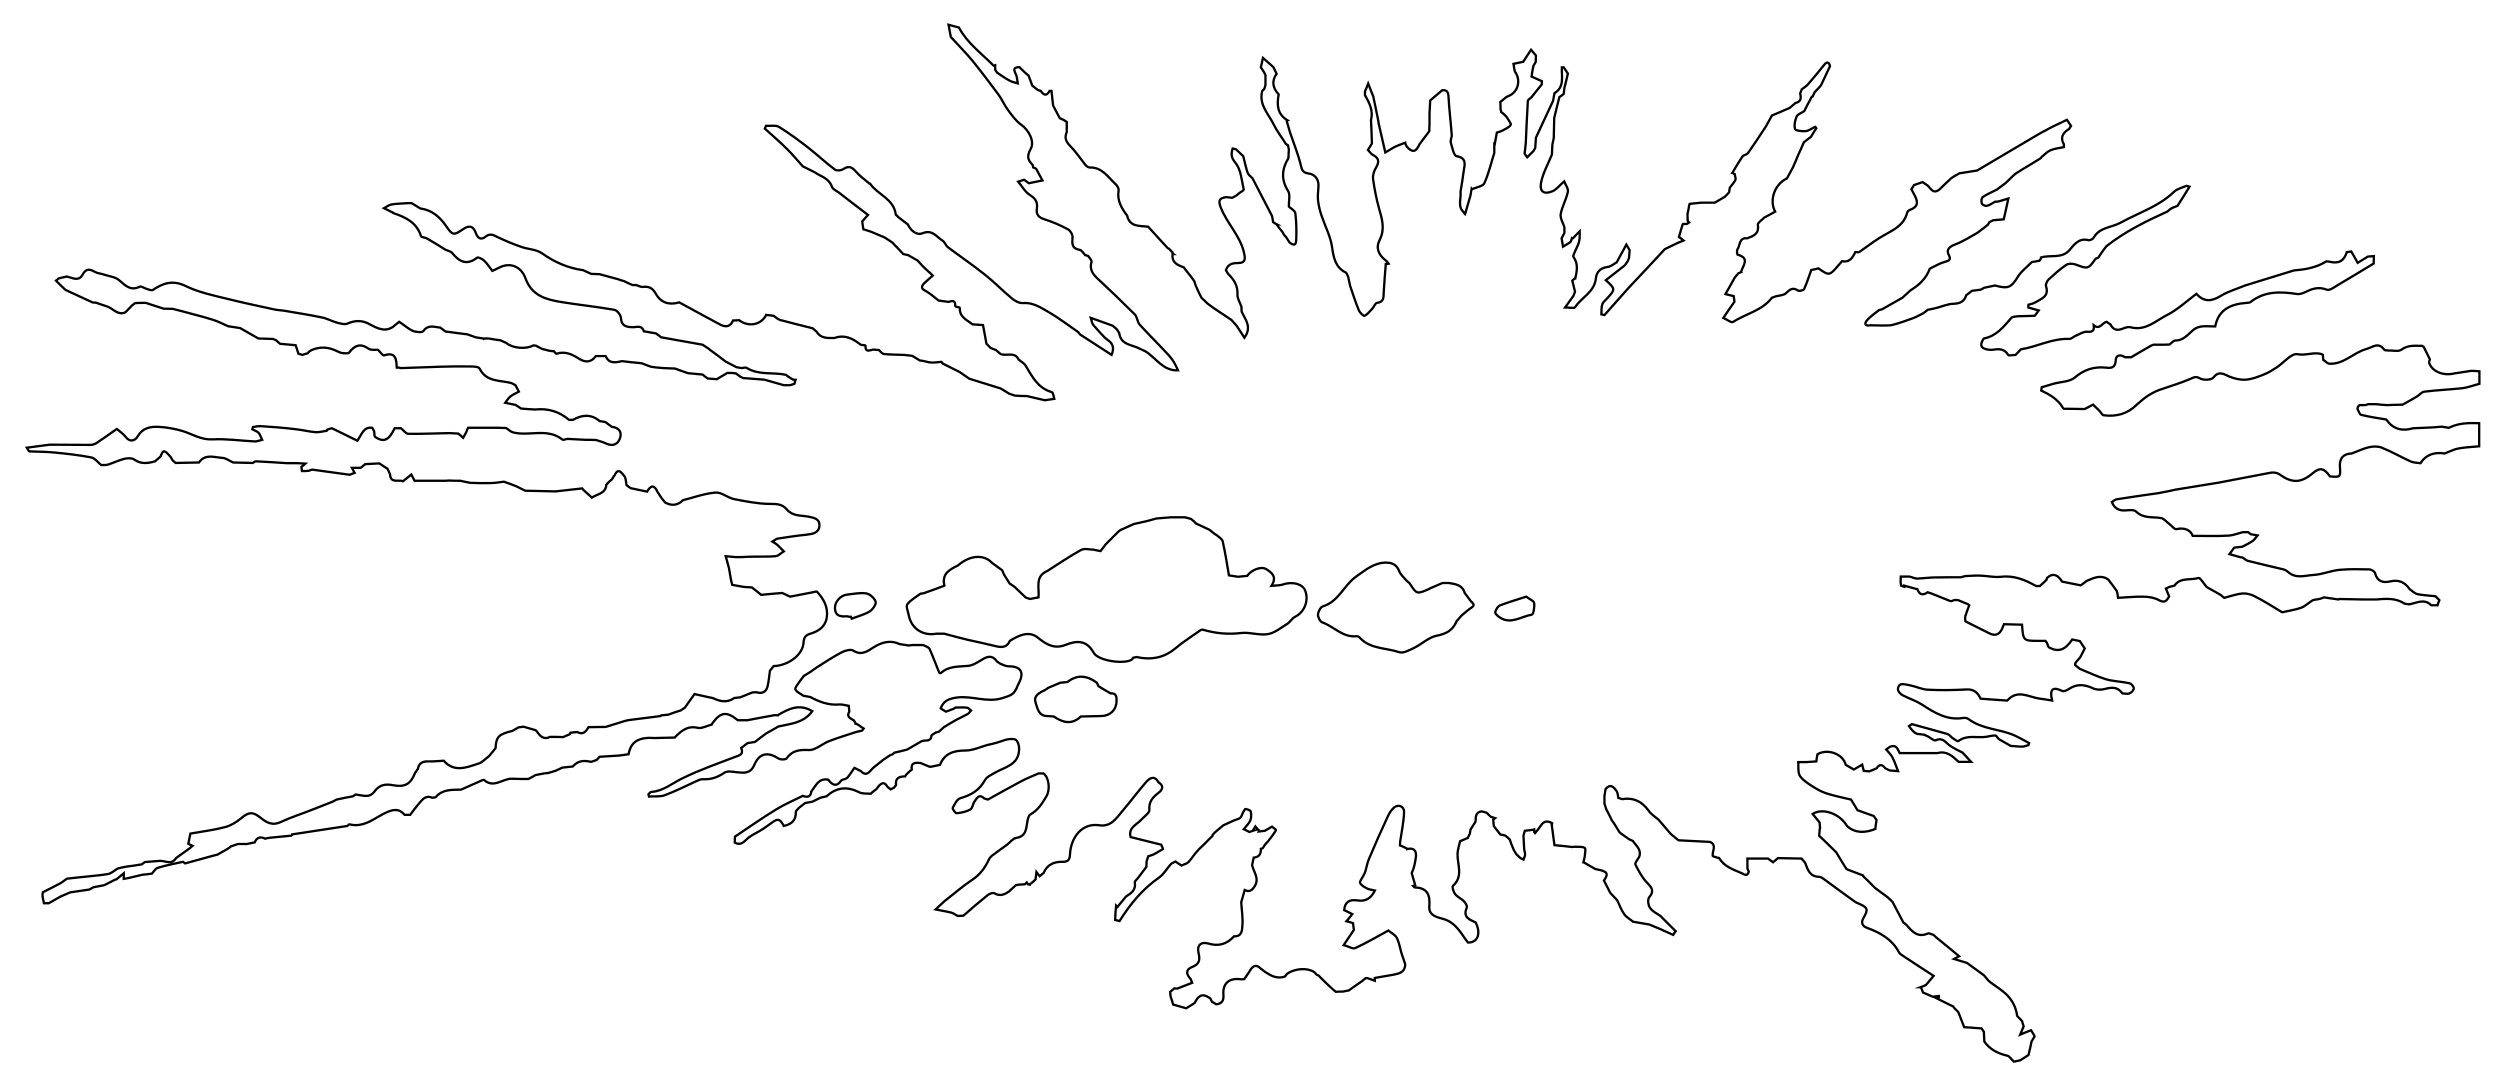<?xml version="1.0" encoding="utf-8"?>
<!-- Generator: Adobe Illustrator 22.0.0, SVG Export Plug-In . SVG Version: 6.00 Build 0)  -->
<svg version="1.1" id="Layer_1" xmlns="http://www.w3.org/2000/svg" xmlns:xlink="http://www.w3.org/1999/xlink" x="0px" y="0px"
	 viewBox="0 0 1080.6 466.8" style="enable-background:new 0 0 1080.6 466.8;" xml:space="preserve">
<style type="text/css">
	.st0{fill:none;stroke:#000000;stroke-miterlimit:10;}
</style>
<g>
	<path class="st0" d="M430.1,28.2C430.1,28.2,430.1,28.2,430.1,28.2C430.1,28.2,430.2,28.2,430.1,28.2L430.1,28.2z"/>
	<path class="st0" d="M1019.9,175.1c0.8,0,1.7,0,2.5,0c0.4-0.1,0.9-0.3,1.3-0.4c1.1,0,2.2,0,3.3,0c1.5,0.2,3.1,0.3,4.6,0.4
		c2.3-0.1,4.6-0.1,6.9-0.2c2.1-1.1,4.1-2.3,6.2-3.5c1.1-0.7,2.1-2,3.2-2.1c5.5-0.7,11-0.9,16.4-1.5c2.5-0.3,5-1.3,7.4-1.9
		c0-1.8,0-3.6,0-5.4c-1.2-0.1-2.4-0.2-3.6-0.2c-2.4,0.4-4.8,0.7-7.2,1.1c-4.8,1.2-9.6-0.8-10.9-4.5c-0.2-0.4,0.2-1.1,0.3-1.6
		c-0.9-1.8-1.8-3.6-2.7-5.4c-0.3-0.1-0.5-0.2-0.6-0.4c-3.1,0-6.2-0.5-9.1,1.7c-1.3,0.9-3.7,0.2-5.6,0.3c-0.6-0.1-1.5,0-1.7-0.3
		c-2.6-3.6-4.9-1.1-7.9-0.3c-5.6,1.6-9.7,6.7-15.9,6.3c-0.9-0.1-1.7-1.1-2.6-1.7c-0.1-0.7-0.1-1.5-0.2-2.2c-0.2-0.1-0.5-0.2-0.7-0.3
		c-3.4-0.9-6.6,0.8-10.3,0.1c-2.5-0.5-5.9,3.7-8.9,5.7c-1.8,1.1-3.5,2.3-5.4,3c-2.5,1-5.2,2.1-7.9,2.3c-2.3,0.2-4.9-0.4-7.1-1.3
		c-2.6-1.1-4.5-2.7-7,0.4c-0.9,1.1-4.3,1.2-5.7,0.4c-1.9-1.1-2.7-0.5-4.3,0.2c-4.4,1.9-9,3.2-13.5,4.8c-1.8,0.7-3.5,1.6-5,2.6
		c-1.7,1.1-3.1,2.5-4.7,3.8c-3.9,3.9-8.8,5.2-14.2,4.5c-0.7-0.1-1.2-1.3-1.9-2c-0.9-0.9-1.8-1.7-2.7-2.6c-1.2,0.6-2.4,1.3-3.6,1.9
		c-2.3,0-4.5-0.1-6.8-0.1c-0.9-0.1-2.3,0.2-2.5-0.2c-2.1-3.8-5.7-5.9-9.5-7.7c0.1-0.5,0.1-0.9,0.2-1.4c1.7-0.5,3.3-1,5-1.5
		c3.2-0.9,7-0.8,9.3-2.7c4.1-3.5,8.3-4.8,13.4-4.3c2.2,0.3,4.2,0.2,4.3-3.2c0.1-2.3,2.1-2.6,4-1.3c0.9,0,1.8,0,2.7,0
		c2.8-1.7,5.7-3.3,8.6-5c0.3-0.1,0.7-0.3,1-0.4c1.5,0,3.1,0,4.7,0c0.8,0,1.5-0.1,2.3-0.1c0.8-0.6,1.6-1.7,2.4-1.7
		c3.4,0,5.2-2.3,7.4-4.2c2.9-2.8,6.5-1.8,9.9-1.9c1.5-7.5,6.9-9.7,13.7-10.2c0.5-0.1,1.2,0,1.5-0.3c6.2-4.9,13.1-4.6,20.3-3.5
		c0.9,0.1,2-0.2,2.9-0.6c3.1-1.5,6-2.8,9.8-1.3c1.3,0.6,3.7-1.4,5.5-2.4c4.9-2.9,9.9-5.9,14.8-8.9c0-1.1,0.1-2.1,0.1-3.2
		c-0.9,0.1-1.7,0.1-2.6,0.2c-1.5,0.9-2.9,1.8-4.4,2.7c-0.9-1.7-1.9-3.3-2.8-4.9c-0.6,0.1-1.3,0.2-1.9,0.3c-1.3,3.9-3.5,5.1-7.6,4.1
		c-0.4-0.1-0.9-0.1-1.3-0.1c-4.3,2.7-9.1,3.5-14,3.9c-7.1,2.2-14.1,4.3-21.1,6.5c-3.5,1.5-7.3,2.5-10.5,4.5
		c-3.9,2.4-7.2,2.8-10.5-0.9c-4.3,3.2-8.1,6.8-12.6,9.1c-5,2.5-9.5,7.2-16.1,5.3c-1-0.2-2.3,0.3-3.3,0.7c-2.3,0.9-4,0.5-5.1-1.8
		c-0.6-0.4-1.1-0.8-1.7-1.2c-1.9,0.3-3,3.7-5.6,1.5c0.2,2-0.1,3-2.7,2.8c-1.7-0.2-3.5,1.1-5.2,1.8c-0.9,0.4-1.8,1.3-2.7,1.3
		c-7.4-0.3-13.9,3.4-20.9,4.5c-0.7,0.8-1.5,1.6-2.3,2.4c-1.1,0-2.9,0.5-3.2,0c-1.7-2.9-4.3-2.6-6.9-2.2c-0.4,0-0.9,0-1.3,0
		c-3.5-0.5-4.2-1.7-2.6-4.5l0.1-0.1c0.1-0.1,0.1-0.3,0.2-0.3c5.4-1,8.5-5,11.8-8.8c0.5-0.7,1.9-0.6,2.8-0.8c2.5-0.1,4.9-0.1,7.4-0.2
		c0.6-0.7,1.1-1.5,1.7-2.3c-1.5-0.4-3-0.9-4.5-1.3c0-0.4,0.1-0.8,0.1-1.2c1.1-0.3,2.2-0.5,3.1-1.1c2.5-1.5,5.9-2.5,4.5-6.8
		c-0.3-0.8,0.4-2.3,1.1-3c2.4-2.2,4.9-4.5,7.6-6.3c1-0.7,3-0.6,4.3-0.1c4.9,1.9,5.3,1.9,8.2-2.3c0.2-0.4,0.9-0.5,1.3-0.7l0.1-0.1
		c0.4-0.6,0.8-1.2,1.2-1.8c0.7-1,1.5-2.1,2.3-3.1c8-6.3,17.1-10.8,26.4-15c0.3-0.3,0.6-0.5,0.9-0.8c0.4-0.3,0.7-0.5,1.1-0.7l0.2-0.1
		c0.7-0.3,1.4-0.5,2.1-0.8c1.8-2.8,3.5-5.5,5.2-8.3c-0.4-0.1-0.9-0.3-1.3-0.4c-1.8,0.8-4,1.3-5.4,2.6c-6.6,6.4-15.2,9-23,13.3
		c-3.9,2.2-9.1,1.9-11.7,6.5c-0.3,0.6-1.6,1.3-2.3,1.1c-4-1-6,1.7-8.1,4.2c-3.4,4-8.3,2-12.4,3.3c0,0.2,0,0.4-0.1,0.6
		c-0.2,0.2-0.4,0.5-0.6,0.8c-1.1,0.2-2.2,0.4-3.3,0.6c-2,2.1-4.4,3.8-5.9,6.2c-3,4.8-4.2,5.5-10,3.9c-1.6,0.3-3.1,0.7-4.7,1
		c-0.5,0.3-0.9,0.5-1.4,0.8c-1.3,0.2-2.5,0.3-3.8,0.5c-0.8,0.6-1.7,1.3-2.5,1.9c-0.8,2.6-2.5,3.6-5.4,3.7c-2.5,0-5,1.2-7.5,1.8
		c-1.2,0.3-2.5,0.6-3.7,0.8c-0.6,0.4-1.1,0.9-1.7,1.3l-0.1,0.1c-1.5,0.7-2.9,1.6-4.5,2.2c-3,1.1-6.1,2.2-9.2,3
		c-1.4,0.3-2.9,0.1-4.4,0.2c-1.7,0-3.3-0.1-5-0.1c-1.8,0.4-2.8-0.4-1.6-1.9c1.4-1.8,3.5-3.1,5.3-4.6c0.5-0.2,0.9-0.3,1.4-0.4
		c2.9-1.7,5.9-3.3,8.8-5c1.2-1.1,2.3-2.1,3.5-3.2c3.7-2.3,6.8-5.1,8.3-9.3l0.3-0.2c2.1-1,4-2.2,6.2-2.8c1.9-0.5,2.8-0.9,1.8-2.9
		c-1.2-2.2-0.2-3.6,3.1-4.8c1.7-0.6,3.3-1.6,4.9-2.4c1.4-0.8,2.8-1.6,4.2-2.4c0.9-0.7,1.9-1.4,2.8-2.1c0.6-0.5,1.3-1,1.9-1.5
		c0.2-0.4,0.4-0.7,0.6-1.1c0.5-0.3,1.1-0.5,1.6-0.8c1.5-0.1,3.1-0.3,4.6-0.4c0.7-2.9,1.3-5.9,2-9c-1,0.3-2.7,0.8-4.3,1.3
		c-0.5,0-1,0.1-1.5,0.1c-1.2,0.7-2.3,1.5-3.6,1.8c-0.6,0.1-1.9-0.5-2.1-1.1c-0.3-0.8-0.1-2.3,0.4-2.7c1.9-1.3,4.1-2.2,6.2-3.3
		c1.2-0.9,2.4-1.8,3.6-2.7c1-0.9,2-1.9,3-2.9c0.5-0.5,1-0.9,1.5-1.3c1.1-0.7,2.1-1.3,3.2-2c2.6-1.5,5.1-3.1,7.7-4.7
		c0.1-0.1,0.1-0.3,0.2-0.4c1.3-1,2.4-2.3,3.8-2.9c1.8-0.8,3.9-1,5.9-1.4c0-0.4,0-0.8,0-1.2c-1.8-3.1-0.3-5.1,2.3-6.7
		c0.2-0.4,0.5-0.9,0.8-1.3c-0.6-0.9-1.2-1.7-1.8-2.6c-2.1,1-4.2,2-6.3,3c-1.9,1-3.7,2-5.6,3c-9,5.3-17.9,10.6-26.9,15.9
		c-2.5,0.4-5.1,0.8-7.6,1.2c-0.8,0.5-1.7,0.9-2.5,1.4c-0.4,0.3-0.9,0.6-1.3,0.9c-0.6,0.6-1.1,1.1-1.7,1.6c-1,1-2.1,2-3.1,3
		c-3.2,2.7-4-1.2-5.9-2.1c-0.5-0.3-1-0.7-1.5-1c-1.2,0.4-2.5,0.9-3.7,1.3c-0.4,0.6-0.7,1.2-1.1,1.8c0.4,0.7,0.7,1.4,1.1,2.1
		c1.5,2.7,2.4,5.2-1.5,6.7c-0.6,0.2-1.3,0.7-1.4,1.2c-1.6,6.4-7.4,8.1-12.1,11.1c-3,1.9-5.7,4-8.6,6c-0.4,0.3-1.1,0-1.7,0
		c-1.2,2.4-2.5,4.7-5.8,4c-0.5,0.6-1,1.1-1.5,1.7c-3.9,4.6-4,4.7-8.7,1.4c-1,0.3-2.1,0.5-3.1,0.7c-1,2.8-1.9,5.6-3.1,8.3
		c-0.3,0.5-2.1,0.9-2.6,0.6c-2.3-1.6-3.5-0.5-5.2,1.1c-1,1-3,1-4.5,1.4c-0.5,0.2-1.1,0.4-1.6,0.6c-4.3,5.6-11.3,6.9-16.9,10.5
		c-0.6,0.4-2.4-1-4.1-1.8c1.7-2.6,3.3-4.8,4.8-7c-0.1-0.8-0.2-1.6-0.3-2.4c-1-0.2-1.9-0.5-3.6-0.9c1.5-2.5,2.7-4.7,3.9-6.9
		c0.5-0.7,1.1-1.4,1.7-2.1c0.4-0.2,0.9-0.3,1.3-0.5c-0.1-0.2-0.1-0.3,0-0.5c0.9-2.6,3.6-5.6-1.6-7c-0.2,0-0.5-1.8-0.1-2.3
		c1.2-1.7,0.6-5.2,4.2-4.8c2.7-1,5.3-1.9,4.6-5.9c-0.1-0.8,1.8-2,2.7-3c1.6-0.9,3.2-1.7,4.8-2.6c-2.7-5-0.2-11.9,5.1-14.4
		c0.9-1.6,1.7-3.2,2.6-4.8c0.8-1.7,1.5-3.5,2.2-5.2c0.9-1.9,1.7-3.7,2.5-5.6c1-0.8,2.1-1.6,3.1-2.4c0.8-1.3,1.5-2.5,2.3-3.7
		c-0.1-0.2-0.3-0.4-0.5-0.6c-1.3,0.6-2.7,1.7-4.1,1.9c-1.6,0.1-4.4-0.2-4.6-0.9c-0.5-1.7,0-3.8,0.7-5.5c0.5-1,2.2-1.5,3.3-2.3
		c0.5-0.9,0.9-1.9,1.4-2.8c0.6-1,1.1-2.1,1.7-3.2c0.1-0.2,0.3-0.3,0.5-0.3c0.3-0.6,0.6-1.3,0.9-1.9c0.9-0.9,1.8-1.9,2.7-2.9
		c1.3-2.8,2.6-5.5,3.9-8.3c-0.4-1.8-1.3-2.1-2.5-0.6c-2.2,2.8-4.5,5.5-6.8,8.2c-0.8,1-1.9,1.6-2.9,2.4c-0.2,0.6-0.5,1.2-0.7,1.8
		c0.5,2,0.4,3.6-2,4.1c-0.9,0.7-1.7,1.5-2.6,2.2c-0.4,0.1-0.7,0.3-1,0.4c-2.2,1-4.4,1.9-6.6,2.8c-0.7,1.4-1.5,2.7-2.2,4
		c-0.1,0.2-0.2,0.4-0.3,0.6c-0.4,0.6-0.8,1.2-1.2,1.8c-2.2,3.3-4.3,6.6-6.6,9.8c-0.4,0.6-1.4,0.8-2.1,1.2c-0.1,0.1-0.2,0.2-0.3,0.3
		c-1,1.5-1.9,2.9-2.8,4.4c-0.5,0.9-1.1,1.8-1.6,2.7h0.1c0.2,0.2,0.5,0.4,0.8,0.6h0.1c0.1,0.8,0.6,1.8,0.3,2.5
		c-0.6,1.2-1.6,2.2-2.4,3.3c-0.1,0.7-0.2,1.3-0.3,2c-0.5,0.6-1.1,1.2-1.7,1.8c-0.2,0.2-0.4,0.3-0.6,0.4c-1.3,0.8-2.6,1.5-3.9,2.3
		c-1.9,0-3.9,0-5.9,0c-1.6,0.2-3.3,0.3-4.9,0.5l-0.2,0.3c-0.2,1.4-0.5,2.7-0.8,4.1c0,1,0.1,2,0.1,3c0.2,0.2,0.4,0.5,0.6,0.7
		c-0.3,0.2-0.7,0.4-1,0.6c-0.5,0-1.1,0-1.6,0l-0.2,0.2c-0.5,1.8-1.1,3.6-1.6,5.4c0.4,0.3,0.8,0.6,1.2,0.9c0.2,0.2,0.5,0.5,0.8,0.7
		c-0.2,0.1-0.5,0.2-0.8,0.3c-0.9,0.3-1.7,0.7-2.6,1.1c-1.6,0.8-3.1,1.5-4.7,2.3c-2.2,2.4-4.4,4.7-6.6,7.1c-3.1,3.3-6.2,6.6-9.3,9.9
		c-3.4,3.8-6.8,7.7-10.2,11.5c-0.5-0.1-0.9-0.2-1.3-0.3c0.1-1.5-0.1-3.1,0.4-4.4c0.4-1.1,1.6-1.9,2.4-2.9c3.2-3.5,3.2-3.8-0.9-7.5
		c2.8-2.2,5.6-4.3,8.3-6.5c0.4-0.6,0.8-1.2,1.2-1.8c0.2-0.4,0.3-0.8,0.5-1.2c0.1-1.1,0.2-2.3,0.3-3.4c-0.5-0.8-0.9-1.7-1.4-2.5
		c-1.4,2.6-2.8,5.1-4.2,7.7c-1.3,0.7-2.6,1.9-4,2c-3.1,0.4-4.7,2.2-5,4.9c-0.6,6-6.2,8.2-9,12.5c-0.4,0.6-2.3,0.1-4.3,0.1
		c1.5-2.1,2.5-3.5,3.6-5c0.2-0.6,0.5-1.2,0.7-1.8c-0.4-1.6-0.8-3.2-1.2-4.8c0.3-0.3,0.7-0.6,1-0.9h0.3c0.7-3.2,1.4-6.3-0.8-9.4
		c-0.3-0.4,0.5-1.7,0.8-2.6c0.6-1.4,1.4-2.7,1.7-4.2c0.3-1.4,0.2-2.8,0.2-4.2c-1,1-1.9,1.9-2.8,2.9l-0.3,0.2l-0.3-0.2
		c-0.2,0.6-0.2,1.4-0.6,1.7c-1,0.8-2.1,1.3-3.2,2c-0.2-1.2-0.4-2.4-0.6-3.6c0.4-0.7,0.8-1.5,1.2-2.3c0-0.9,0-1.7,0-2.5
		c-0.6-1.9-1.9-3.9-1.6-5.7c0.6-3.2,2.4-6.3,3.1-9.6c0.3-1.4-1.1-3.1-1.6-4.5c-2.1,1.8-3.3,3.5-4.9,4.2c-3.7,1.6-5.8,0.4-5.1-3.6
		c0.8-4.2,3.1-8.2,4.7-12.2c0.1-1.5,0.1-2.9,0.2-4.3c0.2-0.9,0.4-1.9,0.6-2.8c0.1-2.9,0.1-5.8,0.2-8.7c0.7-3,1.5-6,2.2-9
		c0.6-0.4,1.3-0.9,1.9-1.4c0.1-0.8,0.2-1.7,0.3-2.6c0.5-1.8,0.9-3.6,1.5-6.2c-0.3-0.4-1-1.5-1.8-2.7c-0.2,0-0.5,0-0.8,0
		c-0.2,3.9,1.3,8.4-3.2,11.2c-0.2,1.1-0.4,2.2-0.6,3.3c-2.5,5.3-4.9,10.6-7.4,15.9c-0.1,1.5-0.2,2.9-0.3,4.4
		c-0.2,0.5-0.5,0.9-0.8,1.4l-0.1,0.1c-0.9,0.9-1.7,1.7-2.6,2.6c-0.4-0.5-0.7-1.1-1.1-1.6c0.2-1.4,0.3-2.9,0.5-4.4
		c0.3-6.1,0.5-12.2,0.9-18.3c0-0.6,1-1.1,1.5-1.6c0.5-0.6,1.1-1.3,1.6-2c1-1.2,1.9-2.4,2.9-3.6c0-0.5,0.1-0.9,0.1-1.4
		c-1.5-0.7-3-1.3-4.5-2c0.2-1.6,0.5-3.1,0.8-4.6c0.3-0.6,0.7-1.1,1-1.7c0-0.9,0.1-1.9,0.1-2.8c-0.7-0.8-1.4-1.7-2.1-2.5
		c-1.1,1.7-2.3,3.5-3.4,5.2c-1.4,0.3-2.8,0.6-4.2,0.9c0.3,1.3,0.2,2.8,0.9,3.8c2.4,3.7,0.9,8.7-3.3,10.2c-1.2,0.5-2.2,1.7-3.3,2.5
		c0.1,1.1,0.1,2.1,0.1,3.1c0.1,0.4,0.2,0.8,0.3,1.2c0.7,0.5,1.3,1.1,1.9,1.7c0.1,0.1,0.2,0.2,0.3,0.3c0.7,1.2,2.3,3.1,1.9,3.6
		c-0.8,1.2-2.5,1.8-3.9,2.6c-0.7,0.3-1.4,0.5-2.1,0.7c-0.3,1.7-0.6,3.3-0.9,5l-0.2-0.1c0,1.3,0,2.6,0,3.9c-1.4,4.4-2.4,8.9-4.3,13.1
		c-0.6,1.3-3.3,1.7-5.1,2.5h-0.2l-0.2-0.2c-0.2,1-0.3,2-0.5,3c-0.8,2.6-1.5,5.3-2.3,8c-0.1-0.1-0.2-0.1-0.3-0.2
		c0-0.1-0.1-0.3-0.1-0.4c-3.1-2.5-1.2-6-1.6-9c0.5-3,1-6,1.4-9.1c0.4-2.7,1.4-5.5-3.1-6.3c-1.2-0.2-1.9-3.8-2.5-5.9
		c-0.3-1,0.5-2.2,0.4-3.3c-0.4-5.5-1.1-11-1.4-16.6c-0.1-1.9-0.7-2.9-2.7-2.7c-1.7,1.5-3.5,2.9-5.2,4.4c-0.1,1.8-0.2,3.7-0.3,5.6
		c0,1.6,0,3.1,0,4.7c-0.1,1-0.1,2-0.1,3c-1.4,1.9-2.8,3.7-4.2,5.6c-1.6,3.5-3,3.8-5.5,1.1c-0.3-0.5-0.5-1-0.7-1.5v-0.2
		c-1.4,0.5-2.8,1-4.1,1.6c-1.5,0.7-2.9,1.7-4.5,2.6c-1-4.5-2-8.5-2.9-12.6c0-0.2-0.1-0.5-0.1-0.8c-0.1-0.7-0.3-1.4-0.4-2.1
		c-0.6-2.9-1.2-5.8-1.8-8.7c-0.2-0.4-0.3-0.8-0.5-1.2c-0.6-1.5-1.1-2.9-1.7-4.4c-0.4,1.1-0.9,2.3-1.4,3.4c0,0.5,0,1.1,0,1.6
		c1.9,3.4,3.7,6.7,2.6,10.8c0.2,3.4,0.3,6.7,0.4,10.1c-0.6,1-1.1,1.9-1.7,2.8c0.7,0.8,1.3,1.7,2.2,2.2c2.7,1.4,2.7,3.1,1.2,5.6
		c-0.8,1.3-1.4,3.2-1.2,4.8c0.6,4.2,1.4,8.4,2.5,12.4c1.3,4.6,2.8,9,0.4,13.8c-1.9,3.6-0.5,6.6,2.6,9c0.5,0.3,0.8,0.9,1.2,1.4
		c-0.4,0.1-0.8,0.1-1.2,0.1c-0.3,4.1-0.7,8.2-0.9,12.3c-0.1,2.2,0.1,4.2-2.9,4.5c-0.8,0.1-1.3,1.8-2.1,2.6c-1.1,1.1-2,2.4-3.3,3
		c-0.4,0.2-2.1-1.4-2.5-2.5c-1.4-3.4-2.5-6.9-3.7-10.4c-0.3-1.4-0.6-2.7-0.9-4.1c-0.3-0.5-0.5-1.1-0.8-1.6
		c-4.6-2.2-5.4-6.2-6.1-10.9c-0.6-4.7-3-9.1-4.5-13.6c-0.8-2.2-1.3-4.5-1.6-6.8c-0.2-2,0.1-4.1,0.2-6.1c0.2-3.1-1.7-5.2-4.2-5.5
		c-3.1-0.4-3-2.1-3.6-4.3c-1.2-4.6-3-9-4.5-13.5c-0.5-1.6-0.9-3.2-1.4-4.8v-0.3l0.3-0.1c-4.5-2.7-4.6-6.8-3.8-11.2
		c-2.5-2.7-3.2-5.7-0.9-8.9c-0.5-1-0.9-1.9-1.4-2.9c-1.5-1.3-3-2.7-4.5-4c-0.3,1.3-0.6,2.7-0.9,4.1c0.5,0.8,1,1.5,1.5,2.3
		c0.1,0.4,0.3,0.7,0.5,1.1c0,1.3,0,2.7,0,4.1c-0.1,0.6-0.3,1.2-0.5,1.8c-0.3,0.3-0.6,0.6-0.9,0.9c-1.6,6,2.8,10,5,14.6
		c1.4,2.9,3.5,5.5,5.2,8.3c0.3,0.2,0.6,0.4,0.9,0.6c0.1,0.6,0.3,1.1,0.4,1.7c-0.1,1.3-0.1,2.6-0.2,3.9c-2.9,4.7-3.2,9.3-0.1,14.2
		c1,1.6,0.2,4.4,0.3,6.7c1,0.9,2.7,1.8,2.8,2.9c0.5,3.7,0.5,7.5,0.4,11.2c-0.1,2.7-0.9,2.9-2.9,1.4c-0.5-0.8-1-1.5-1.5-2.3
		c-0.3-0.4-0.6-0.7-0.9-1c-0.2-0.5-0.5-0.9-0.7-1.3c-0.9-1-1.7-2.1-2.5-3.2h0.1c-0.6-0.3-1.1-0.7-1.6-1c-0.1-0.9-0.3-1.8-0.5-2.7
		c-2.4-4.6-4.7-9.1-7.1-13.7c-0.4-0.8-0.9-1.7-1.3-2.5c-0.7-0.8-1.8-1.5-2.1-2.4c-0.8-2.3-1.3-4.8-1.9-7.2c-1.1-1-2.1-2-3.2-3
		c-0.4-0.1-0.9-0.2-1.4-0.3c-0.7,2.4-0.7,3.9,1.3,6.3c2.3,2.8,2.6,7.5,3.5,11.4c0.1,0.4-1.4,1.1-2.1,1.7c-0.4,0.3-0.8,0.7-1.2,1
		c-0.6,0.3-1.1,0.6-1.7,0.9c-0.8-0.1-1.7-0.2-2.5-0.3c-3.2,0.4-3.5,1.6-2.5,4.3c2.8,7.4,9.2,13,10.4,21.2c0.4,2.7-1.3,3-3.1,3
		c-2.4,0-4.2,0.6-5,3.1c0.3,0.5,0.6,1,0.9,1.5c2.5,2.5,4.3,5.1,4.1,9c-0.1,1.7,1.1,3.5,1.7,5.3c0,0.7,0.1,1.4,0.1,2.1
		c1.5,3.4,4.6,6.5,1.2,11.3c-1.1-1.7-2.2-3.4-3.3-5.1c-0.8-0.9-1.5-1.7-2.3-2.6c-2.6-1.7-5.2-3.5-7.8-5.2c-0.9-0.7-1.9-1.4-2.8-2.1
		c-0.7-0.8-1.5-1.5-2.3-2.2c-0.3-0.6-0.7-1.3-1-1.9c-0.5-1.1-1-2.2-1.5-3.3c-0.2-0.7-0.5-1.4-0.7-2.1c-0.6-0.9-1.3-1.8-2-2.7
		c-0.9-1.1-1.7-2.1-2.5-3.2c-0.1,0-0.3-0.1-0.4-0.2c-2.6-0.9-4.8-2.1-4.5-5.4l0.1-0.2h0.2c-0.3-0.2-0.4-0.4-0.3-0.7
		c-0.5-0.5-1-1.1-1.5-1.6c-0.3-0.1-0.4-0.1-0.6-0.3c-2.8-3-5.6-6.1-8.4-9.2c-3.6-0.5-7.9,0.3-9.1-4.8c-2.4-3.2-4.4-6.5-3.7-10.8
		c0.2-0.9-0.6-2.2-1.4-2.9c-3.2-3-5.8-7.3-11.1-7.1c-0.6,0-1.4-0.6-1.9-1.2c-2.2-2.8-4.2-5.8-6.7-8.3c-1.8-1.9-2.3-3.5-1.3-5.8
		c0-1.5,0-2.9,0-4.4c-0.5-0.3-0.9-0.6-1.4-0.9c-0.6-0.2-1.1-0.5-1.6-0.7c-1-1.8-1.9-3.7-2.9-5.5c-0.2-2.1-0.5-4.2-0.7-6.3
		c-0.2,0-0.5,0-0.8,0c-1.3,2.3-2.5,2-3.8,0c-0.5-0.1-0.9-0.3-1.3-0.4c-0.8-0.6-1.6-1.3-2.4-1.9c-0.2-0.6-0.5-1.3-0.7-1.9
		c-0.3-0.8-0.6-1.6-0.9-2.4c-0.5-0.4-0.9-0.8-1.4-1.2c-0.9-0.8-1.7-1.7-2.6-2.5c-3.4,0.1-1.9,1.9-1.3,3.6c0.4,1.1,0.4,2.3,0.6,3.4
		c-1.2-0.4-2.4-0.5-3.4-1.1c-1.9-1-3.7-2.3-5.5-3.5c-0.3-0.4-0.5-0.8-0.8-1.2c0-0.7-0.1-1.3-0.1-2c-0.3,0.1-0.5,0.3-0.6,0.2
		c-5.2-5.3-11.4-9.7-15-16.5c-1.5-0.4-3-0.8-4.5-1.2c0.3,1.7,0.7,3.5,1,5.3c3.1,3.4,6.4,6.7,9.3,10.2c3.9,4.8,7.6,9.7,11.3,14.7
		c1.5,2,2.5,4.5,4,6.5c1.7,2.3,3.5,4.9,5.8,6.5c3.2,2.2,6,7.3,4.1,10.5c-1.5,2.7-1.5,4.5,0.6,6.6c0.4,0.3,0.4,0.9,0.5,1.4
		c0.4,0.2,1.1,0.3,1.3,0.6c0.9,1.6,1.8,3.3,2.7,5c-2,0.4-3.9,0.8-5.9,1.2c-0.7-0.5-1.3-1-2-1.5c-0.9,0.3-1.7,0.5-2.6,0.8
		c1.7,2,3,4.5,5.1,5.8c2.4,1.5,3.4,3.1,3,5.8c-0.4,2.6,0.7,3.9,3.3,4.7c3.5,1.1,6.9,2.6,10.1,4.3c1,0.5,2.1,2.3,2,3.5
		c-0.2,2.7-0.4,4.8,3.1,5.4c0.9,0.1,1.6,1.5,2.4,2.3c0.4,0.1,0.8,0.2,1.2,0.3c0.6,0.9,1.7,1.9,1.5,2.6c-0.9,3.1,0.4,5.1,2.5,7.1
		c5.5,5.1,10.9,10.3,16.2,15.6c1.1,1.1,1.1,3.3,2.1,4.4c4.2,4.6,8.7,9,12.9,13.6c1.6,1.8,2.7,3.9,3.7,6.2c-6.7,0.2-9.5-5.5-14.2-8.3
		c-0.7-0.3-1.5-0.7-2.2-1c-3.3-1.9-8.3-1.5-9-6.8c-0.3-0.5-0.7-1.1-1-1.6c-0.6-0.5-1.2-1.1-1.8-1.6c-2.9-1-5.7-2-9.5-3.4
		c0.4,1.3,0.5,2.4,1.1,3.1c1.6,1.9,3.3,3.7,5,5.5c0.4,0.3,0.7,0.5,1,0.8c2.1,1.4,3.3,3.1,1.9,6.6c-4.7-3-9.1-5.9-13.6-8.8
		c-0.3-0.4-0.6-0.7-0.9-1.1c-4.2-2.9-8.3-6-12.7-8.6c-3.4-1.9-6.8-4.3-11.2-3.9c-1.5,0.1-3.4-0.9-4.7-2c-4-3.3-7.6-7.1-11.7-10.3
		c-5.1-4.1-10.6-7.8-15.9-11.8c-1-0.7-1.4-2.3-2.4-2.9c-2.6-1.6-4.3-4.9-8.6-3.2c-2.6,1.1-5.1-1.1-6.4-3.8c-1.4-1.1-2.9-2.2-4.3-3.3
		c-0.2-0.1-0.3-0.3-0.3-0.5c-0.2-0.1-0.6-0.2-0.6-0.4c-0.8-6.9-7.8-8.6-11.1-13.4c-0.2,0-0.4,0-0.5-0.2c-1.9-1.7-4-3.1-5.6-5
		c-1.7-2-3.1-2.7-5.5-1.1c-0.9,0.6-2.8,0.8-3.6,0.2c-3.9-2.9-7.4-6.2-11.2-9.2c-4.2-3.3-8.4-6.4-12.9-9.2c-1.4-0.9-3.8-0.4-5.7-0.5
		c-0.2,0.4-0.3,0.8-0.5,1.2c3.2,2.9,6.5,5.7,9.6,8.8c2.4,2.4,4.6,5,6.8,7.5c1.8,0.9,3.5,1.7,5.2,2.6c2.6,1.8,6.1,2.5,7.4,6.2
		c0.3,1.1,2,1.8,3.1,2.6c4,3.1,8.1,6.3,12.5,9.6c-1.2,1.3-1.9,2.1-2.5,2.8c0.1,1.1,0.3,2.3,0.5,3.4c0.4,0.1,0.9,0.3,1.3,0.4
		c0.7,0.2,1.4,0.5,2.1,0.7c1.9,0.8,3.8,1.6,5.7,2.4c1.2,0.7,2.3,1.5,3.5,2.3c0.6,0.7,1.2,1.3,1.8,1.9c1,1,1.9,2,2.8,3
		c0.8,0.2,1.5,0.3,2.2,0.5c1.3,0.8,2.7,1.5,4,2.3c0.7,0.7,1.4,1.5,2.1,2.3c0.6,0.6,1.3,1.3,2,1.9c0.1,0.1,0.2,0.2,0.3,0.3
		c0.8,0.7,1.5,1.3,2.2,2c-1.3,1.1-2.6,2.3-3.9,3.5c-1.8,2.1-0.1,2.6,1.4,3.5c1.8,1.1,3.3,2.5,5,3.8c1.4,0.2,2.9,0.4,4.4,0.6
		c1.7-0.7,2.9-0.6,2.8,1.7c0.1,0.1,0.3,0.2,0.4,0.4c0.5,0.1,1.6,0.3,1.6,0.4c-0.3,4.1,3.1,5.3,5.5,7.2c1.5,0.1,3,0.2,4.5,0.3
		c0.5,2.9,1,5.5,1.5,8.1c0.6,0.6,1.2,1.2,1.8,1.8c0.8,0.3,1.5,0.6,2.3,0.9c0.7,0.6,1.3,1.1,2,1.7c2.5,1.1,6.1-1.2,7.8,2.4
		c1,0.9,2.3,1.5,3,2.6c2.9,4.8,5.3,9.8,11.4,11.5c0.5,0.2,0.7,1.9,1,2.9c-1.4,0.2-2.7,0.4-4.1,0.6c-2.6-0.6-5.1-1.2-7.7-1.8
		c-1.8,0-3.5-0.1-5.2-0.2c-0.8-0.3-1.6-0.5-2.4-0.8c-1.3-0.8-2.5-1.5-3.8-2.3c-4.5-1.4-9-2.8-13.5-4.2c-1.4-1-2.8-1.9-4.2-2.9
		c-2.4-1.2-4.8-2.4-7.2-3.6c-0.2-0.2-0.5-0.5-0.7-0.8c-1.5,0.1-3,0.4-4.5,0.3c-1.2-0.1-2.3-0.5-3.4-0.7c-0.5-0.1-0.9-0.1-1.4-0.2
		c-1.1-0.7-2.2-1.3-3.3-2c-1.2-0.1-2.4-0.3-3.6-0.4c-2.9-0.1-5.8-0.1-8.7-0.4c-0.7-0.1-1.4-1.1-2.1-1.7c-0.9-0.1-1.7-0.1-2.5-0.2
		c-1.5,0.3-3.4,1.4-3.3-1.6c-0.2-0.1-0.3-0.2-0.4-0.3c-0.6-0.1-1.4,0-1.8-0.3c-3.3-2.6-6.8-4.4-11.2-2.8c-2.9,0-5.9,0.3-7.7-2.7
		c-0.6-0.5-1.1-1-1.7-1.5c-4.7-1.2-9.4-2.3-14.1-3.6c-1-0.3-1.9-1.2-2.8-1.8c-1-0.1-2.1-0.3-3.2-0.4c-2.2,4.4-7.7,5.4-11.7,2.3
		c-0.9,0.1-1.7,0.1-2.6,0.1c-1.2,2.7-3.1,3.1-5.6,1.8c-3.3-1.8-6.7-3.6-10-5.4c-2.6-1.4-5.1-2.8-7.7-4.2c-4.4,1.3-8,0.2-10.3-4
		c-1.2-2.1-2.8-3-5.3-2.7c-0.9,0.2-2-0.5-3-0.8c-0.5,0-1.1,0-1.6,0c-1.2-0.5-2.5-1.1-3.7-1.7c-0.9-0.2-1.7-0.5-2.5-0.8
		c-2.7-0.7-5.4-1.5-8.1-2.2c-1.2,0-2.3-0.1-3.5-0.1c-1.2-0.5-2.3-1.1-3.5-1.6c-6.5-0.9-12.3-3.4-17.8-7.3c-2.4-1.7-5.8-1.7-8.7-2.7
		c-3.6-1.2-7.1-2.7-10.5-4.3c-1.8-0.9-3.3-1.8-5.2-0.2c-1.8,1.4-3.2,1-4.1-1.3c-1.2-3.4-2.9-3.8-5.7-1.9c-3.9,2.7-4.5,2.7-7.2-1.3
		c-2.8-4.1-6.2-7-11.2-7.7c-1.3-0.8-2.5-1.5-3.8-2.3c-0.5,0-1.1,0-1.6,0c-2.4,0.2-4.8,0.2-7.2,0.6c-1.1,0.2-2.1,1.1-3.1,1.6
		c1.2,0.6,2.3,1.1,3.4,1.7c0.3,0,0.5,0.1,0.6,0.4c5.3,1.8,10.1,4,12,10c0.1,0.5,1.8,0.5,2.6,1c2.7,1.5,5.3,3.2,7.9,4.8
		c1,0.5,2.4,0.7,3,1.5c3,3.7,6.2,5.5,10.7,2c0.5-0.4,2.3,0.5,3.1,1.3c1.3,1.2,2.2,2.7,3.5,4.4c0.9-0.4,1.8-0.8,2.7-1.3
		c5.4-2.9,10-0.1,11.6,4.4c2.8,7.8,9.1,9.3,15.8,10.4c7.5,1.2,15.1,2,22.6,3.3c1.2,0.2,2.8,2.2,2.9,3.5c0.2,3.2,1.9,3.9,4.5,4
		c1.9,0.3,4.4-1.3,5.4,1.8c1.7,0.3,3.5,0.6,5.2,0.9c0.8,0.5,1.5,1.1,2.3,1.7c6,1.1,11.9,2.1,17.9,3.2c0.9,0.6,1.7,1.1,2.6,1.7
		c0.1,0.1,0.2,0.2,0.3,0.3c2.4,1.7,4.7,3.5,7.1,5.3c1.5,0.8,3.1,1.6,4.6,2.4c0.7,0.1,1.5,0.3,2.2,0.4c0.7,0,1.7-0.4,2.2-0.1
		c5.3,3.3,11.4,1.8,17,3c0.4,0.3,0.8,0.6,1.2,0.9c0.6,0.4,1.3,0.8,1.9,1.2c0.3,0,0.7,0.1,1.1,0.1c-0.1,0.3-0.2,0.5-0.3,0.8
		c0,0.3-0.1,0.6-0.2,0.9c-0.6,0.2-1.3,0.4-1.9,0.6c-0.9,0-1.8,0-2.7,0c-2.8-0.8-5.6-1.6-8.4-2.4c-3.1-0.2-6.2-0.5-9.3-0.7
		c-0.4-0.2-0.7-0.4-1.1-0.6c-0.6-0.5-1.3-0.9-1.9-1.4c-0.5,0-1-0.1-1.5-0.2c-0.7,0-1.5,0-2.3,0c-0.2,0.1-0.4,0.3-0.6,0.4
		c-1.3,0.8-2.6,1.5-3.9,2.3c-1.3-0.1-2.6-0.2-3.9-0.3c-0.7-0.5-1.5-1.1-2.2-1.7c-2.1-0.2-4.2-0.4-6.3-0.6c-1.9-0.6-3.7-1.3-5.6-2
		c-1.7-0.1-3.4-0.1-5.1-0.2c-1.1-0.1-2.2-0.2-3.3-0.3c-0.7-0.1-1.4-0.2-2.1-0.3c-1.3-0.5-2.7-1-4-1.5c-1.3-0.1-2.6-0.3-3.9-0.4
		c-0.1,0-0.2,0-0.3,0c-1.4-0.2-2.8-0.3-4.2-0.5c-2.8,0.6-5.6,1.3-7.1-2.2c-0.4,0-0.9,0-1.3,0c-0.3,0-0.5,0-0.8,0c-0.7,0-1.4,0-2.1,0
		c-2.2,2.9-4.6,2.9-7.6,1c-2.8-1.8-5.8-3.2-9.4-2c-0.3,0.1-0.8-0.7-1.2-1.1c-0.5,0-0.9,0-1.3-0.1c-0.2,0-0.5-0.1-0.7-0.1
		c-1.1-0.3-2.1-0.5-3.1-0.8c-0.9-0.5-1.8-0.9-2.7-1.4c-0.4,0-0.7-0.1-1.1-0.1c-3.1,1.8-9.2,1.2-11.7-1.1c-0.8-0.3-1.6-0.7-2.4-1.1
		c-1.7-0.2-3.5-0.5-5.2-0.8c-0.6,0-1.2,0-1.8,0l-0.3,0.2l-0.2-0.2c-1.1-0.2-2.2-0.3-3.3-0.5c-1.2-0.4-2.4-0.9-3.6-1.3
		c-1.3-0.2-2.7-0.3-4.1-0.5c-0.4-0.1-0.9-0.1-1.4-0.2c-1.3-0.2-2.6-0.3-3.9-0.5c-0.8-0.6-1.5-1.1-2.3-1.7c-2.5-0.2-5.2-1.5-7.3,1.5
		c-0.5,0.7-3.2,0.5-4.6-0.1c-2-0.9-3.7-2.5-5.8-3.9c-0.7,0.5-1.4,1-2,1.6c-3.7,3.2-7.4,1.3-10.7-0.5c-3.4-1.9-6.4-1.8-9.8-0.3
		c-1.2,0.5-3.1-0.1-4.6-0.5c-2.2-0.6-4.2-1.8-6.4-2.2c-5.2-1.1-10.5-1.9-15.7-2.8c-1.5-0.3-3.1-0.3-4.6-0.6
		c-6.8-1.5-13.6-2.9-20.4-4.6c-6.1-1.5-12.4-2.8-18-5.5c-5.6-2.8-9.8-1.4-14.3,1.6c-0.6,0.4-1.9-0.2-2.9-0.5
		c-0.9-0.3-2.2-1.2-2.8-0.9c-4,2-6.2-0.5-8.9-2.8c-1.6-1.4-4.3-1.7-6.5-2.4c-1.3-0.5-2.8-0.5-4-1.2c-2.3-1.3-3.8-1.5-5.3,1.2
		c-1.7,3.1-4.4,1.4-6.8,0.8c-1.2,0.3-2.3,0.5-3.5,0.8c-0.4,0.4-0.8,0.7-1.2,1c1.4,1.4,2.7,2.7,4.1,4c3.9,1.8,7.8,3.6,11.7,5.4
		c0.5,0.1,0.9,0.1,1.4,0.1c1.7,0.6,3.5,1.2,5.3,1.8c2.4,1,4.3,3.8,7.5,2.4c1-1,1.9-2,2.9-3c0.4-0.3,0.9-0.7,1.3-1
		c1.5-0.1,3.1-0.1,4.6-0.1c2.6,0.8,5.1,1.7,7.7,2.5c1.4,0,2.7,0.1,4,0.1c3.2,0.8,6.3,1.6,9.5,2.5c2.7,0.7,5.4,1.4,8.1,2.3
		c2.2,0.7,4.2,1.8,6.3,2.7c1.7,0.3,3.5,0.5,5.2,0.8c2.6,1.5,5.3,3,7.9,4.5c2.1,0.1,4.2,0.1,6.3,0.2c0.4,0.2,0.9,0.4,1.4,0.6
		c0.1,0.1,0.2,0.2,0.3,0.3c0.4,0.4,0.9,0.8,1.4,1.2c2.2,0.2,4.5,0.4,6.7,0.6c0.4,1.2,0.8,2.5,1.2,3.7c0.6,0.1,1.1,0.3,1.7,0.5
		c0.8-0.3,1.5-0.5,2.3-0.7c0.1-0.1,0.2-0.2,0.3-0.3c0-0.2,0.1-0.3,0.3-0.4c0.4-0.2,0.7-0.5,1.1-0.7c3.7-1.6,7.3-1.3,10.8,0.4
		c0.8,0.3,1.6,0.8,2.4,0.9c1,0.1,2.6,0.3,3-0.2c2.4-3.1,4.8-4.2,8.4-1.7c1.1,0.8,3,0.4,4.1,0.5c0.9,0.9,2.1,2.6,2.6,2.4
		c5.3-1.7,5.3,1.9,5.5,5.3c0.3,0,0.7,0,1,0c0.3,0.1,0.6,0.1,0.9,0.2c5.7-0.2,11.4-0.4,17.1-0.6c4.3-0.1,8.6-0.2,12.9-0.1
		c1.4,0,3.5,0.1,3.9,0.9c2.9,5.8,8.6,5,13.5,6.2c0.7,0.2,1.3,0.7,2,1c0.5,0.9,1,1.9,1.5,2.8c-1.3,0.7-2.6,1.2-3.7,2.1
		c-0.9,0.7-1.5,1.8-2.2,2.7c1.5,0.3,2.9,0.6,4.4,0.9c0.9,0.6,1.7,1.1,2.5,1.6c2,0.2,4.1,0.3,6.1,0.4c5.5-0.6,10.4,0.9,14.6,4.5
		c0.5,0,1.1,0,1.6,0c4-2.3,7.9-2.6,11.6,0.5c0.8,0.1,1.6,0.3,2.4,0.4c0.4,0.2,0.7,0.5,1.1,0.8c0.6,0.4,1.2,0.9,1.8,1.3
		c3.1,0.3,4.4,2.3,3.5,4.9c-0.8,2.4-2.9,3.7-5.8,2.4c-1.4-0.7-3-1.1-4.5-1.6c-0.8,0-1.7-0.1-2.5-0.1c-0.7,0-1.4,0-2.1,0
		c-2.6-0.1-5.2-0.3-7.8-0.4c-0.8,0.1-1.8,0.6-2.2,0.3c-6.5-5.2-14.3-1.3-21.3-3.1c-1.1-0.3-2-1.2-3-1.9c-1.2,0-2.4-0.1-3.6-0.1
		c-4.3,0-8.6,0-12.9,0c-0.3,0.7-0.5,1.3-0.8,2c-0.4,0.8-0.9,1.5-1.3,2.3c-0.7-0.6-1.4-1.2-2.1-1.8c-1.3-0.1-2.5-0.1-3.8-0.2
		c-5.9,0.1-11.9,0.4-17.8,0.3c-1.1,0-2.1-1.6-3.2-2.4c-0.9,0-1.8,0-2.7,0c-2.6,5.3-4.6,6.2-8.4,3.8c-0.5-0.4-0.3-1.7-0.5-2.6
		c-0.3-0.4-0.5-0.9-0.8-1.4c-3.7-0.5-4.4,2.6-6.4,5.6c-3.6-1.8-7.3-3.6-11-5.4c-0.6,0.2-1.3,0.3-1.9,0.5c-0.1,0.2-0.3,0.4-0.4,0.6
		c-1.6,0.2-3.2,0.7-4.7,0.6c-2.9-0.2-5.8-1-8.8-1.3c-5-0.6-9.9-1-14.9-1.3c-1.2-0.1-2.3,0.2-3.5,0.4c-0.1,0.3-0.1,0.7-0.2,1
		c0.9,0.5,2.1,0.8,2.7,1.5c0.7,0.8,1,2,1.5,3c-1,0.2-2.1,0.7-3.1,0.7c-6.1-0.3-12.2-1.2-18.3-0.9c-5,0.3-8.7-2.3-13-3.6
		c-3.3-1-6.8-1.6-10.2-1.8c-3.6-0.2-7,0.4-9.2,4.1c-1.1,2-3.4,2.7-5.3,0.1c-0.9-1.2-2.2-2-3.7-3.3c-2.9,2.1-5.7,4-8.5,5.9
		c-0.8,0.6-1.9,1-2.8,1c-5.9,0-11.8-0.1-17.7-0.1c-3.1,0.4-6.3,0.8-9.9,1.3c0.7,1.1,0.9,1.6,1.1,1.6c3.6,0.2,7.3,0.1,10.9,0.5
		c5.3,0.5,10.6,1.1,15.8,2.1c1.6,0.3,2.9,2.1,4.3,3.3c0.6,0,1.3,0,1.9,0c0.5-0.1,1-0.2,1.5-0.3c2.2-0.8,4.4-1.8,6.7-2.4
		c1.3-0.3,3.2-0.4,4.2,0.3c2.9,2.1,5.9,1.7,9,0.8c0.8-0.7,1.5-1.3,2.3-2l0.1-0.1c1.2-3.1,1.6-3,4.5,0.4c0.2,0.4,0.4,0.7,0.6,1.1
		c0.5,0.5,0.9,0.9,1.4,1.3c3.4-0.1,6.7-0.1,10.1-0.2c2.7-3.9,6.6-2.2,10.1-2c1.6,0.1,3.1,1.3,4.7,2c2.8,0.1,5.7,0.1,8.5,0.2
		c0.5-0.3,0.9-0.7,1.3-0.7c4.5,0.2,9,0.5,13.5,0.8c1.4,0,2.9,0,4.3,0c1,0,1.9,0.1,3.6,0.2c-0.9,0.8-1.3,1.1-1.7,1.4
		c0.1,0.6,0.1,1.2,0.2,1.8c0.9,0,1.9,0,2.8-0.1c0.6,0,1.2-0.6,1.8-0.5c5.4,0.7,10.7,1.5,16,2.2c0.7-0.3,1.5-0.5,2.2-0.8
		c-0.4-0.7-0.8-1.4-1.2-2.2c1.2,0,2.5,0,3.8,0c0.4-0.3,0.7-0.5,1-0.8s0.7-0.5,1-0.8c2.1-0.1,4.1-0.2,6.1-0.3
		c1.1,0.8,2.3,1.5,3.5,2.3c0.4,0.8,0.7,1.6,1.1,2.4c0.2,4.1,3.6,2.2,5.6,3c1.2-1,2.4-1.9,3.6-2.9c0.5,0.9,0.9,1.8,1.4,2.7
		c0.8,0,1.5,0,2.3,0c3.7,0,7.5,0,11.2,0c0.4,0,0.8-0.1,1.2-0.1c1.7,0.1,3.5,0.1,5.2,0.1c0.4,0.1,0.8,0.2,1.2,0.3c1,0.2,2,0.4,3,0.6
		c2.9,0.1,5.9,0.2,8.9,0.1c1.9,0,3.7-0.4,5.6-0.6c1.8,0.6,3.6,1.3,5.4,2c1.3,0.6,2.5,1.3,3.8,1.9c4.4,0.1,8.7,0.2,13.1,0.3
		c3.9-0.4,7.7-0.9,11.6-1.3c0.2,0.2,0.3,0.5,0.5,0.7c0.9,0.8,1.9,1.7,2.8,2.5c0.2,0.2,0.5,0.5,0.8,0.8c2.3-1.6,6-1.7,6.3-5.6
		c0.4-0.4,0.8-0.9,1.2-1.3c0.4-0.3,0.8-0.7,1.2-1c0.3-0.6,0.7-1.1,1-1.6l0.2-0.2c1.6-3.6,3.2-0.7,4.1,0.3c0.8,0.8,0.7,2.6,1,3.9
		l0.3,0.3c0.5,0.4,1,0.7,1.5,1.1c2.4,0.5,4.7,1,7.1,1.5c1.6-2.8,3.1-3.1,4.5,0.1c0.6,0.9,1.1,1.7,1.7,2.6c0.5,0.7,1.1,1.3,1.6,2
		c2.6,1.4,5.1,1.4,7.4-0.7c0.1-0.1,0.2-0.3,0.3-0.3c4.7-1.2,9.3-2.9,14.1-3.3c2.5-0.2,5.2,2.2,7.9,2.8c5,1,10.1,2,15.1,2.1
		c3,0,5.7-0.1,7.7,2.3c2.6,3.1,6.1,2.6,9.4,3.2c2.4,0.5,4.9,0.9,4.8,3.8c-0.1,3.2-2.8,3.7-5.5,4c-4.2,0.4-8.4,1.1-12.6,1.7
		c-0.6,0.1-1.2,0.7-2.2,1.3c1,0.6,1.6,1,2.1,1.4c0.9,0.9,1.9,1.9,2.8,2.8c-1.2,0.7-2.3,2-3.5,2.1c-3,0.3-6.1,0.1-9.2,0.2
		c-2,0-3.9,0.1-5.8,0.2c-0.7,0-1.5,0-2.3,0c-1.4-0.1-2.9-0.3-4.3-0.4c0.5,1.7,0.9,3.5,1.4,5.2c0.3,1.7,0.6,3.5,0.9,5.2
		c0.2,0.6,0.3,1.3,0.5,2c1.7,0.3,3.4,0.6,5.1,0.9c1.1,0.1,2.3,0.1,3.4,0.2c1.4,1.1,2.7,2.1,4,3.2c1.8-0.2,3.7-0.3,5.5-0.5
		c1.2-0.1,2.4-0.2,3.6-0.3c1.2,0.5,2.3,1.1,3.4,1.6c3.3-0.6,6.5-1.3,9.8-1.9c0.6-0.1,1.6-0.5,1.9-0.2c2.8,3.1,4.8,6.5,4.2,11
		c-0.6,4.1-3.6,6-6.8,7c-2.5,0.7-3.1,1.7-3.3,4.1c-0.3,4.7-5.6,9.1-11.5,9.9c-0.5,0-0.9,0.1-1.4,0.1c-0.5,0.7-1,1.3-1.6,2
		c-0.3,2.2-0.5,4.5-1,6.7c-0.6,2.5-2.3,3.4-4.9,2.6c-0.6,0-1.1,0.1-1.7,0.1c-1.7,0.7-3.5,1.4-5.2,2.1c-0.9,0.1-1.7,0.2-2.6,0.3
		c-3,2.1-6,1.6-9.1,0.1c-0.6-0.2-1.2-0.3-1.8-0.4c-2.3-0.5-4.6-1-6.3-1.4c-1.5,2.1-2.9,4-4.2,5.9c-0.5,0.3-1.1,0.7-1.6,1.1
		c-0.5,0.2-1,0.4-1.5,0.5c-1.3,0.4-2.7,0.9-4,1.4c-1,0.1-2.1,0.2-3.1,0.3c-0.1,0.1-0.1,0.3-0.2,0.3c-4.5,0.6-9,1.1-13.5,1.7
		c-0.5,0.1-1.1,0.2-1.6,0.3c-2.9,0.9-5.8,1.8-8.7,2.7c-2.5,0-4.9,0.1-7.4,0.1c-1.1,1.9-2.4,3.5-4.9,2.1c-1,0.1-1.9,0.2-2.9,0.3
		c0,0.2,0,0.4-0.2,0.6c-1,0.4-2,0.9-3,1.3c-1.9-0.1-3.7-0.1-5.6-0.1c-2.8,1.4-4.3-0.3-5.7-2.3c-0.2-0.2-0.4-0.4-0.6-0.6
		c-1.7-0.5-3.5-1-5.2-1.5c-0.7,0.1-1.5,0.2-2.2,0.3c-0.8,0.5-1.7,1-2.6,1.5c-6,1.5-7,2.5-7.3,7.5c-0.9,1.1-1.8,2.2-2.7,3.3l-0.2,0.2
		c-1.5,1.1-2.9,2.7-4.6,3.2c-5,1.6-10.4,3.9-14.9-1.3c-2.2,0.1-4.4,0.4-6.5,0.3c-2.6-0.1-4.2,0.7-4.7,3.3c-0.4,0.6-0.8,1.1-1.2,1.7
		c-1.8,4.7-4.3,6.3-9.5,5.3c-3.4-0.7-6-0.1-8,2.7c-2.3,3.1-5.3,1.6-8.1,1.3c-0.4,0.3-0.9,0.5-1.3,0.8c-2.4,0.4-4.7,0.9-7,1.4
		c-0.6,0.3-1.1,0.6-1.7,0.9c-3.1,1.2-6.2,2.5-9.4,3.7c-4.3,1.7-8.8,3.1-13,5.1c-3.6,1.7-6.1,0.3-8.7-1.8c-3.5-2.8-5.2-2.6-8.6,0.3
		c-2,1.6-4.4,3.1-6.8,3.7c-4.9,1.3-10,1.9-15,2.8c-0.3,1.4-0.6,2.9-0.9,4.4c0.6,0.3,1.2,0.6,1.8,0.9c-0.4,0.3-0.7,0.6-1,0.9
		c-2,1.5-4.1,2.9-6.1,4.4c-1.9,3.1-4.6,1.1-7,1.2c-2.2,0.2-4.3,0.3-6.5,0.5c-0.4,0.3-0.9,0.7-1.3,1c-2.2,0.4-4.5,0.7-6.8,1
		c-1.2,0.2-2.4,0.5-3.6,0.8c-1.4,0.8-2.7,2.1-4.2,2.4c-4.4,0.7-8.9,1-13.3,1.5c-1.5,0.2-3,0.3-4.5,0.5c-1,0.7-1.9,1.5-3,2.1
		c-2.5,1.3-4.9,2.5-7.4,3.8c-0.1,0.6-0.1,1.2-0.1,1.8c0.2,1,0.4,1.9,0.6,2.9c0.7,0,1.4,0,2.1,0c1.7-1,3.4-1.9,5.1-2.9
		c1.4-0.6,2.8-1.2,4.2-1.8c2.7-0.4,5.5-0.8,8.2-1.2c0.6-0.3,1.2-0.7,1.8-1c1.6-0.3,3.1-0.6,4.7-0.9c1.5-0.8,3-1.5,4.5-2.3
		c0.2-0.1,0.5-0.2,0.7-0.2c0.9-0.8,1.9-1.5,3.2-2.6c0,1.2,0,1.8,0,2.4c0.7-0.1,1.4-0.3,2.1-0.4c2-0.5,3.9-0.9,5.9-1.4
		c1.4-0.1,2.8-0.3,4.2-0.5c0.8-0.9,1.5-2.2,2.5-2.5c3.6-1.1,7.3-1.8,10.9-2.6c0.3,0.2,0.6,0.5,0.9,0.7c4-1.1,8-2.2,12-3.3
		c0.7-0.2,1.3-0.3,2-0.5c1.5-0.8,2.9-1.7,4.4-2.5c0.5-0.3,1-0.7,1.5-1.1c1-0.3,2-0.7,3-1c0.4,0,0.9,0,1.3,0c0.8,0,1.7,0,2.5,0
		c1.1-0.2,2.3-0.5,3.4-0.7c0.9-2.2,2.5-2.6,4.5-1.6c0.7-0.2,1.3-0.3,2-0.4c3.1-0.3,6.2-0.6,9.3-0.9c0.1-0.2,0.2-0.2,0.3-0.3l0.1-0.3
		h0.3c7.9-1.2,15.7-2.4,23.6-3.6c0.3-0.2,0.6-0.8,0.8-0.7c6.7,1.7,11.3-3.2,16.6-5.4c3.2-1.3,5.2-1.1,7.3,1.3c0.8,0,1.6,0,2.4,0
		c1.1-1.5,2.2-3,3.4-4.4c1.6-1.8,3-4.3,6.1-3c0.5,0,1-0.1,1.5-0.2c2.9-3.5,7-3.2,11-3.3c2.9-1.3,5.8-2.6,8.8-3.9
		c0.4-0.2,0.9-0.4,1.1-0.3c4.3,3.9,8.2-0.8,12.3-0.5c1.4,0,2.7,0.1,4,0.1c0.9,0,1.9,0,2.9,0c1-0.5,2.1-1.1,3.1-1.7
		c1.2-0.2,2.5-0.5,3.7-0.7c0.6-0.1,1.2-0.1,1.8-0.2c1-0.3,2-0.6,3-0.9c1-0.4,2-0.9,3-1.4c1.6-0.2,3.1-0.3,4.6-0.5
		c2.2-2.6,4.9-2.7,7.9-2c0.8-0.3,1.6-0.5,2.4-0.8c0.4-0.5,0.9-0.9,1.3-1.4c2.7-0.2,5.4-0.3,8.1-0.5c1.4-0.1,2.9-0.4,4.4-0.6
		c1-5.4,4.3-7.5,11.3-7c2.9-0.1,5.7-0.1,8.6-0.2c2.7-2.7,5.4-5.3,10-4.2c1.7,0.4,4-0.9,6-1.4c0.2-0.3,0.3-0.5,0.5-0.8
		c3.5-4.7,6-5,10.8-1.1c1.4,0,2.8,0,4.2,0c4-0.8,7.9-1.5,11.8-2.2c0.4,0,0.9,0.1,1.4,0.1l0.1-0.2c4.5-2.6,9.1-5,14.7-1.6
		c-3.8,5.2-9.4,5.4-14.6,6.6c-1.8,1-3.5,2-5.3,3c-1.7,1.2-3.3,2.5-4.9,3.7c-1.1,0.2-2.1,0.3-3.2,0.5c-0.9,0.7-1.8,1.4-2.7,2.1
		c1.2,3-1,3.2-3,4c-7.6,2.9-15.3,5.6-22.6,9.2c-4.3,2.1-8.1,5.4-13.2,5.8c-0.5,0-0.9,0.6-1.3,1c0.1,0.3,0.1,0.7,0.2,1
		c2.3-0.2,4.8,0.2,6.9-0.6c4.8-1.8,9.3-4.1,13.9-6.2c0.8-0.3,1.7-0.8,2.5-0.7c3.5,0.2,6.4-0.8,9.3-2.8c1.3-0.9,3.7-0.4,5.5-0.2
		c3.2,0.3,5.8,0.7,7.5-3.3c2.2-5.1,5.9-5.6,10.5-2.6c0.8,0.5,3,0.5,3.4-0.1c2.5-3.5,5.6-3.8,9.7-3.6c2.7,0.1,5.6-2.6,8.5-3.8
		c3.9-1.5,7.9-2.7,11.8-4c0.9-0.2,1.7-0.4,2.6-0.6c0.3-0.3,0.5-0.6,0.7-0.9c-0.7-0.4-1.3-0.9-2-1.4c-0.4-0.3-0.9-0.5-1.3-0.7h-0.2
		v-0.2c-0.2-0.4-0.5-0.8-0.7-1.2c-1.4-0.9-3.4-1.5-2-3.8c-0.1-0.8-0.1-1.7-0.2-2.5c-1.4-0.2-2.8-0.7-4.1-0.6
		c-4.6,0.4-8.6-1.1-12.5-3.2c-1-0.2-2.1-0.4-3.1-0.6c-1.2-0.9-2.8-1.5-3.4-2.7c-0.3-0.7,1.1-2.3,1.8-3.4c0.6-0.8,1.2-1.6,1.8-2.4
		c1-0.6,1.9-1.2,2.9-1.8c0.9-0.6,1.8-1.3,2.7-1.9c3.6-2.3,7.1-4.6,10.9-6.6c1.4-0.7,3.8-1.4,4.9-0.7c3.6,2.3,6.1,0.3,8.8-1.4
		c3.5-2.2,7.2-3.3,11.3-1.4c1.3,0.2,2.5,0.4,3.8,0.6c0.6-0.1,1.1-0.1,1.7-0.2c1.6,0,3.1,0,4.6,0c1,0.5,2.4,0.9,2.8,1.7
		c1.5,3.3,2.7,6.7,4.2,10.3c0,0,0.5,0.3,0.7,0.1c3.4-3.1,7.6-2.7,11.8-3.1c2.2-0.2,4.4-1.8,6.5-3c2.4-1.4,4.3-1.3,5.9,1.1
		c0.5,0.3,1,0.7,1.5,1c1.1,0.4,2.3,1.1,3.5,1.1c2.6,0,5.4,0.5,5.6,3.3c0.2,2.1-1.5,4.4-2.3,6.6l-0.1,0.1c-1.1,2.5-3.3,2.9-5.7,3.7
		c-6.7,2.2-13.2-1.1-19.8-0.2c-3.5,0.5-5.8,1.4-7,4.7c0.7,0.5,1.5,0.9,2.3,1.4c1.1-0.4,2.1-0.8,3.2-1.2l0.2-0.1
		c0.2-0.2,0.5-0.3,0.8-0.5c0.3,0,0.6,0,0.9,0c1.4,0,2.8-0.1,4.1,0.1c0.5,0.1,1.1,0.8,1.6,1.2c-0.5,0.5-0.8,1.2-1.4,1.5
		c-1.6,0.9-3.3,1.7-4.9,2.5c-1.8,1-3.6,2.1-5.4,3.2l-0.2,0.2c-0.7,0.6-1.3,1.2-2,1.8c-0.4,0.1-0.9,0.2-1.3,0.3
		c-0.5,0.4-1.1,0.7-1.6,1c-0.1,0.2-0.2,0.3-0.3,0.4c-0.2,2.9-2.8,1.7-4.3,2.4c-2.1,1.2-4.1,2.4-6.2,3.6c-1.8,0.5-3.6,0.9-5.4,1.3
		c-0.1,0.1-0.2,0.2-0.4,0.3c-0.1,0.1-0.3,0.3-0.5,0.4c-0.3,0.2-0.7,0.3-1,0.4c-1,0.7-2,1.3-3,2c-1.5,1.2-2.9,2.3-4.4,3.5
		c-1.5,1.4-2.7,4.1-5.3,1.4c-0.9-0.5-1.9-0.9-2.8-1.4c-1,1.4-1.9,2.9-3,4.2c-0.5,0.6-1.5,0.7-2.3,1c-0.2,0.1-0.3,0.3-0.5,0.4
		c-1.6,2.4-3.5,2.3-5.5-0.5c-4.2-0.8-5.4,2.7-7.3,5.1c-0.3,2.5-1.8,2.6-3.7,1.9c-3.8,1.9-7.8,3.6-11.4,5.8
		c-6.1,3.7-12,7.9-17.9,11.8c-0.1,0.9-0.1,1.7-0.1,2.6c2,1.1,3.3,0.4,4.9-1.2c1.5-1.6,3.8-2.6,5.8-3.8c0.6-0.4,1.2-0.7,1.8-1.1
		c1.3-0.9,2.5-1.8,3.8-2.7c2.3-1.7,3.3-1.4,4.9,1.6c3.3-0.7,5.3-2.4,5.2-6.1c0-0.5,0.9-1.1,1.3-1.7c0.9-0.7,1.8-1.4,2.7-2.1
		c1-0.2,2.1-0.4,3.2-0.6c1.1-0.6,2.3-1.1,3.4-1.7c0.9-0.2,1.7-0.4,2.6-0.6c4.6-4,8.9-4.4,14.3-1.7c1.4,0.7,3.2,0.4,4.8,0.6
		c0.3-0.3,0.6-0.5,0.9-0.8c0.6-0.4,1.1-0.8,1.6-1.2c0.3-0.4,0.6-0.8,0.9-1.2c1.7-1.9,2.7-1.8,3.9,0.2c0.4,0.4,0.9,0.7,1.4,1.1
		c0.5-0.3,1-0.5,1.5-0.8c0.3-0.4,0.5-0.7,0.8-1.1c-0.4-3.1,1.5-3.7,3.9-3.7c0.2-0.3,0.4-0.6,0.6-0.9c0.5-0.5,1.1-1,1.6-1.5
		c0.3-0.2,0.5-0.3,0.7-0.5c-0.5-3.2,1.6-3.1,3.8-2.9c1.3,0.5,2.6,1.1,3.9,1.6c0.2,0,0.5,0,0.7,0c1.3-0.3,2.5-0.5,3.8-0.8
		c2-5,5.9-6.2,11-6.2c3.2,0,6.3-1.5,9.5-2.4c1.4-0.3,2.8-0.6,4.1-1c1.5-0.4,3-1.1,4.5-1.4c1.2-0.2,2.9-0.4,3.7,0.2
		c0.9,0.7,1.4,2.4,1.4,3.7c0.1,7.3-6.4,8-10.8,10.7c-1.4,0.8-3.2,1.6-3.9,2.9c-2.4,4.4-6,6.6-10.7,7.9c-1.4,0.4-2.5,2.6-3.3,4.2
		c-0.2,0.4,1.2,2.4,1.7,2.3c2-0.2,4.1-0.6,5.9-1.6c1-0.6,1.1-2.5,1.9-3.6c1-1.4,2-3.3,4.1-1.2c0.6,0.2,1.1,0.3,1.6,0.5
		c4.7-2.6,9.3-5.2,14-7.7c2.5-1.4,5.3-2.4,7.9-3.6c0.7,0,1.4,0,2.1,0c2.3,1.5,3.1,6.9,1.3,9.9s-3.6,6-6.9,7.8
		c-0.9,0.5-1.2,2.3-1.4,3.5c-0.5,3.1-0.6,6-4.8,6.7c-1.4,0.2-2.6,1.9-3.9,2.9c-2,1.5-4,2.8-5.9,4.3c-0.8,0.5-1.5,1.2-1.9,2
		c-1.7,3.6-3.8,6.6-7.3,8.9c-4.1,2.7-7.8,6-11.7,9c-1.4,1.2-2.7,2.5-4.1,3.8c2.3,0.5,4.6,0.8,6.9,1.4c0.9,0.3,1.7,0.9,2.6,1.4
		c0.8,0,1.7-0.1,2.5-0.1c3.4-3,6.9-6,10.4-8.8c0.8-0.7,2.4-1.3,3-0.9c2.4,1.4,4.3,0.6,6.2-0.7l0.2-0.1c0.2-0.2,0.4-0.4,0.6-0.6
		c0.8-0.7,1.5-1.4,2.3-2.1c0.4-0.1,0.7-0.1,1-0.2c1-0.1,1.9-0.1,2.9-0.2c0.3-0.2,0.5-0.5,0.8-0.8c0.2,0.3,0.3,0.5,0.5,0.8
		c0.5,0.1,0.9,0.2,1.3,0.3l-0.3-0.1v-0.3c0.6-0.4,1.1-0.9,1.7-1.4c0.2-0.2,0.4-0.4,0.6-0.6c0.1-1,0.3-2,0.4-3.1
		c0.5,0.7,1,1.2,1.4,1.7c0.5-0.4,1.1-0.9,1.7-1.4c1.6-3.8,4.7-4.9,8.4-4.8c2.5,0,2.9-1.3,3-3.4c0.4-7.2,5.2-13.5,12.6-12.4
		c5.1,0.8,7.4-3,10-6.1c3.6-4.2,6.8-8.6,10.4-12.7c1.4-1.5,3.3-2.8,5-0.2c0.2,0.1,0.2,0.2,0.2,0.4c2.5,1.6,1.9,3.2-0.1,4.7
		c-2.4,1.9-4.1,3.7-3.8,7.3c0.1,1.3-2.4,2.9-3.7,4.4c-2,2.1-5.5,3.3-4.4,7.3c4.4,1.1,8.8,2.2,13.2,3.3c0.2,0.5,0.4,0.9,0.6,1.3
		c0.1,0.2,0.2,0.4,0.2,0.6c-1,0.5-1.9,1.1-2.8,1.6c-0.3,0.2-0.6,0.3-0.9,0.5c-0.3,0.1-0.5,0.3-0.8,0.4c-0.6,0.2-1.3,0.4-1.9,0.6
		c-0.2,0.7-0.5,1.5-0.7,2.2c0,0.8-0.1,1.6-0.1,2.4c-1.1,1.5-2.3,3-3.4,4.5c-0.5,0.8-1.7,1.6-1.6,2.2c0.6,3.3-1.6,4.7-3.8,6.1
		c-1.2,1.5-2.5,3-3.7,4.5c-0.2-0.2-0.4-0.4-0.6-0.6c-0.2,2-0.3,4-0.4,6.2c0.5,0.1,1.2,0.3,1.9,0.5c4.6-7.3,9.9-13.8,17.1-18.8
		c2-1.4,3.3-3.8,5-5.7c0.5-0.6,1.4-0.8,2.1-1.2c0.8,0.6,1.7,1.1,2.6,1.7c1-0.5,2.2-0.7,2.9-1.4c1.1-1.1,2-2.5,3-3.8
		c0.6-0.6,1.1-1.3,1.7-1.9c0.8-0.8,1.7-1.6,2.5-2.4c1-1.1,2.1-2.1,3.2-3.2c0-0.2,0.1-0.4,0.2-0.6c0.3-0.3,0.5-0.6,0.8-0.9
		c1.2-1.1,2.5-2.1,3.8-3.2c1.5-0.7,3.1-1.4,4.6-2.1c0.7-0.2,1.3-0.5,2-0.7c0.2-0.1,0.4-0.3,0.6-0.4c0.1-0.1,0.3-0.2,0.4-0.3
		c0.5-1.2,1-2.5,1.8-3.5c0.2-0.2,2.3,0.5,2.4,1c0.3,1.3,0.3,2.8-0.2,4c-0.6,1.3-1.8,2.4-2.8,3.7c0.9,0.4,1.6,0.8,2.4,1.2
		c0.7-0.2,1.3-0.4,1.9-0.6c-0.2,0-0.2-0.1-0.2-0.3c0.3-0.5,0.6-1,0.9-1.5c0.5,0.6,0.9,1.1,1.4,1.7c0.2,0.1,0.2,0.3,0.1,0.5
		c0.9-0.1,1.7-0.2,2.6-0.3c1-0.6,2.1-1.2,3.1-1.8c0.6,0.5,1.9,1.4,1.8,1.5c-1,1.6-2.2,3.2-3.4,4.7c-0.5,0.5-1,1.1-1.5,1.7
		c-0.3,0.4-0.6,0.9-0.9,1.4c-0.3,0.1-0.5,0.2-0.8,0.3c0.1,2.2-0.8,3.6-3.1,3.8c-0.2,1.1-0.5,2.1-0.7,3.2c0.6,3,3.3,5.7,1.1,9.2
		c-1.2,1.8-2.3,2.6-4.3,1.6c-0.5,1.8-1,3.5-1.5,5.3c0.2,3.4,0.8,6.8,0.5,10.1c-0.1,1.9-0.2,4.8-3.6,4.6c-3.1,3.4-6.7,4.5-11.2,3.1
		c-3.2-0.9-5,0.9-4.1,4.3c0.7,3,0.2,4.7-2.9,5.9c-2.8,1.1-2.5,3.1-0.6,5.1c0.2,0.5,0.5,1.1,0.7,1.7c-2.2,0.8-4.3,1.7-6.5,2.5
		c-0.4,0-0.8-0.1-1.2-0.1c-0.6,0.5-1.2,1-1.8,1.5c0,0.7,0.1,1.4,0.2,2.1c0.4,1.2,0.8,2.3,1.1,3.4c1.9,0.5,3.8,1.1,5.6,1.6
		c1.2-0.7,2.5-1.5,3.7-2.3c1.3-2.7,3-4.5,6.2-2.3c0.2,0,0.4,0.1,0.5,0.3c0.3,0.5,0.5,1,0.8,1.5c0.6,0.3,1.2,0.7,1.8,1.1
		c2.6-0.3,3.3-1.7,3.1-4.2c-0.4-4.9,2.6-7.4,7.7-6.6c0.4,0,0.9-0.1,1.3-0.1c0.8-1.3,1.8-2.4,2.5-3.7c1.3-2.2,2.7-2.8,4.7-0.8
		l0.3,0.2c0.4,0.4,0.9,0.7,1.4,1.1c0.2,0.2,0.5,0.3,0.8,0.5c2.4,1.6,4.9,2.6,7.9,1.6c0.3-0.4,0.6-0.8,0.9-1.2
		c3.5-2.4,8.9-2.7,11.8-0.7c0.4,0.4,0.7,0.7,1,1.1c0.3,0.2,0.8,0.2,1,0.5c0.8,1,6.6,6.5,7.3,6.9c0.5,0,1-0.1,1.5-0.1s1,0,1.5,0
		c0.8-0.2,1.7-0.3,2.5-0.5h0.1c1.9-1.4,3.8-2.7,5.7-4c0.5-0.5,1.1-0.9,1.6-1.3c0.3,0,0.5,0,0.8,0c1.1,0.4,2.1,0.7,3.2,1.1
		c0-0.4-0.1-0.8-0.1-1.2c2.7-0.5,5.4-0.9,8.1-1.4c2.6-0.5,5-1.1,5.1-4.5c-0.5-1.6-1.1-3.1-1.6-4.7c-0.7-2.3-1-4.7-2.1-6.8
		c-0.7-1.3-2.4-2.1-3.6-3.1c-4.7,2.6-9.4,5.3-14.3,7.6c-1.1,0.5-3-0.8-5-1.3c1.8-2.7,3.1-4.7,4.4-6.6c-0.1-1-0.3-1.9-0.4-2.9
		c-0.8-0.3-1.6-0.5-2.8-0.8c1-1.1,1.6-2,2.5-3.1c-1.3-0.7-2.4-1.2-3.5-1.7c0.3-3.7,2.4-4.7,5.8-4.2c3.3,0.5,5.7-0.7,7.5-4.3
		c-1.3-0.3-2.4-0.4-3.3-0.8c-1.1-0.6-2.5-1.3-3.1-2.4c-0.4-0.6,0.8-2,1.3-3c0.3-0.7,0.8-1.4,1-2.2c0.5-1.7,0.8-3.6,1.5-5.2
		c2.6-6.2,5.3-12.3,8.1-18.3c0.7-1.5,1.6-3,2.8-4c2.1-1.6,4.3-0.2,4.3,1.8c-0.1,4.3-1.1,8.7-1.7,13c0,0.5-0.1,1.1-0.1,1.6
		c0.3,0.1,0.5,0.2,0.8,0.3c0.7,0.4,1.5,0.7,2.3,1.1v0.2c2.9-0.7,4.1,0.6,3.8,3.4c-0.3,2.4-0.8,4.8-1.8,7c0.5,1.7,1,3.5,1.5,5.2
		c-0.3,0.1-0.6,0.2-0.9,0.3c0.2,0.2,0.5,0.7,0.8,0.7c5.5,0.1,6.6,3.5,6.2,8.1c-0.4,4.1,3.6,4.8,5.7,5.4c5.8,1.5,7.9,6.3,11,10.3
		c4.2,0.1,5.8-3.9,3.3-8.7c-2.8-1.3-5.6-2.3-3.8-6.4c0.3-0.6-0.5-2-1.2-2.7c-1.1-1.2-2.8-1.8-3.8-3.1c-0.8-1-1.4-3.2-1-3.6
		c4.7-4.2,1.8-9.3,2-14c0.1-1.7,0.7-3.5,1.1-5.3c1.1-0.5,2.2-0.9,3.3-1.4c0.3-0.6,0.6-1.2,0.9-1.8c0.1-0.6,0.2-1.2,0.3-1.8
		c0.7-1.2,1.5-2.3,2.2-3.5c0.1-2-0.1-4.1,2.7-4.4c0.7,0.2,1.4,0.4,2.1,0.6c0.5,0.5,1.1,1.1,1.7,1.7c0.7,0.2,1.3,0.4,1.9,0.6
		c-0.3,0.2-0.5,0.5-0.8,0.7c0.1,0.9,0.2,1.9,0.3,2.8c0.9,1.2,1.9,2.4,2.8,3.6c0.8,0.1,1.5,0.3,2.2,0.5c0.6,0.5,1.3,1.1,1.9,1.7
		c0.2,0.6,0.4,1.2,0.6,1.8c0.4,1,0.8,1.9,1.2,2.9c0.4,0.6,0.7,1.1,1.1,1.7c0.6,0.5,1.1,1.1,1.7,1.6c0.5,0.2,0.9,0.4,1.3,0.6
		c0.2-0.7,0.7-1.4,0.7-2.1c0-0.8-0.3-1.6-0.4-2.4c-0.1-1.9-0.2-3.9-0.3-5.9c0.2-0.7,0.4-1.3,0.6-2c1-0.1,2.1-0.3,3.2-0.4
		c0.3,0,0.5-0.1,0.8-0.2c0,0.4,0.1,0.8,0.1,1.2c0.1,0.1,0.2,0.3,0.3,0.4c0.8-1,1.7-2,2.4-3.1c1.3-2.1,2.9-2.4,5-1.2
		c0.1,0,0,0.2,0,0.3c0,0.1-0.1,0.2-0.2,0.3c0.4,3,0.8,5.9,1.2,8.9c2.5,0.2,5.1,0.5,7.6,0.8c0.4,0,0.8-0.1,1.2-0.1
		c1.5,0.1,3.1-0.2,4.3,0.5c0.5,0.3,0.1,2.3,0,3.6c-0.1,0.9-0.4,1.7-0.6,2.6h0.1c1.7,1,3.3,1.9,5,2.9c0.9,0.2,1.8,0.4,2.7,0.6
		c2.7,0.9,2.9,1.7,1.1,4.4c0.9,1.8,1.8,3.5,2.7,5.3c1,1.1,2,2.1,3,3.2c1,2.1,1.8,4.3,3.1,6.1c0.9,1.3,2.5,2.1,3.8,3.2
		c2.4,0.4,4.7,0.8,7,1.2c1.6,0.7,3.2,1.3,4.8,2c1.8,0.8,3.7,1.7,5.5,2.5c0.3-0.5,0.7-1.1,1.1-1.6c-2.2-2.2-4.4-4.4-6.6-6.6
		c-1.6-1.1-3.5-2-4.5-3.5c-0.8-1.1-1.1-3.6-0.4-4.5c2.4-2.8,1.2-4.2-0.9-6.4c-2.1-2.2-3.6-5-5-7.8c-0.4-0.6,1-2.2,1.6-3.3
		c1.2-3.1-1.3-4.8-2.7-6.9c-0.6-0.3-1.1-0.5-1.7-0.8c-1.2-0.8-2.3-1.6-3.4-2.4c-0.2-0.2-0.5-0.4-0.7-0.6c-0.8-1.3-1.6-2.6-2.4-3.9
		c-0.3-0.4-0.6-0.8-0.9-1.2c-0.4-0.8-0.7-1.5-1.1-2.3c-0.4-0.8-0.9-1.7-1.3-2.5c-0.3-0.8-0.5-1.7-0.8-2.5c0-1.1,0-2.1,0-3.2
		c0.2-1,0.3-2.1,0.5-3.1c2.2-2.5,3.6-0.7,4.8,1c0.5,0.8,0.5,1.9,0.7,2.9c0.6,0.2,1.1,0.3,1.7,0.5c4.9-0.8,8.5,1,11.4,5
		c1.1,1.6,2.8,2.6,4.3,3.9c1.8,2.1,3.5,4.1,5.3,6.2c1.1,0.9,2.2,1.8,3.3,2.7c4.5,0.2,9.1,0.5,13.7,0.7c3,1.5,0.8,4,1.1,6
		c0.2,0.1,0.3,0.2,0.4,0.3c0.6,0.2,1.3,0.4,1.9,0.6c0.2,0,0.4-0.1,0.4,0c2.3,3.8,6.1,5,9.8,6.6c1.5,0.7,2.4,1.5,3.1-0.6
		c-0.2-0.5-0.4-0.9-0.6-1.4c0-1.3,0-2.7,0-4.3c3.3,0,6.1,0,8.9,0c0.7,0.5,1.4,1,2.2,1.6c0.7-0.6,1.4-1.2,2.1-1.8
		c3.4,0.1,6.8,0.1,10.2,0.2c0.6,0.8,1.5,1.5,1.8,2.4c1,3,2.2,5.5,5.9,5.5c0.7,0,1.4,0.6,2,1c4.4,3.2,8.8,6.5,13.3,9.7
		c0.6,0.4,1.3,0.7,2,1c3.6,1.6,3.9,2.4,1.8,6c-1.2,2-0.6,3.6,1.4,4.3c5.7,2.1,10.9,4.9,13.9,10.6c0.4,0.8,1.5,1.3,2.3,1.9
		c4,2.7,8.1,5.3,12.7,8.3c-1.6,1.8-2.4,2.9-3.3,3.9c-0.8,0.4-1.5,0.7-2.3,1h0.1c0.3,0.7,0.6,1.5,0.9,2.3c1.4,0.6,2.8,1.2,4.2,1.8
		c0.9-0.1,1.7-0.2,2.6-0.3c0,0.2,0.1,0.3,0.1,0.5c-0.4,0.1-0.8,0.3-1.2,0.4c1.6,0.8,3.2,1.6,4.8,2.4c0.9,0.4,1.7,0.8,2.5,1.2
		c0.2,0.3,0.5,0.6,0.7,0.9c0.5,0.5,1,1,1.5,1.5c0.1,0.2,0.2,0.5,0.3,0.7c0.8,2,1.5,3.9,2.3,5.9c1.1,0.1,2.3,0.1,3.5,0.2
		c0.3,0,0.6,0.1,0.9,0.1c1.1,0.1,2.1,0.1,3.1,0.2c0.3,0.5,0.7,1,1,1.5c0.1,1.4,0.1,2.8,0.2,4.2c2.4,3.4,5.9,5.2,9.9,6.1
		c1,0.2,1.7,1.5,2.9,2.6c0.5-0.1,1.6-0.4,2.7-0.6c1.2-0.7,2.4-1.5,3.6-2.3c0.5-1.9,0.9-3.9,1.3-5.8c0.4-0.7,0.9-1.5,1.3-2.2
		c0-0.1,0-0.3-0.1-0.4c-0.5-0.8-0.9-1.5-1.4-2.3c-1.3,0.5-2.6,1-4.7,1.9c0.8-1.9,1.1-2.7,1.5-3.6c-0.3-0.8-0.5-1.5-0.7-2.3l0.1,0.1
		c-0.7-0.7-1.5-1.5-2.2-2.3c-0.6-4.5-2.8-8-6.3-10.7c-1.7-1.4-3.7-2.6-5.5-4c-1-0.8-1.7-1.9-2.5-2.8c-2.4-1.8-4.9-3.6-7.4-5.4
		c-1.5-0.5-3.1-0.9-5.6-1.7c1.1-0.6,1.6-0.9,2.2-1.2c-3.3-2.8-6.7-5.5-10.1-8.3c-0.3-0.3-0.6-0.6-0.9-0.9c-0.9-0.2-1.9-0.9-2.5-0.6
		c-4.4,1.9-6.8-0.8-9.2-3.7c-0.5-0.4-0.9-0.7-1.4-1.1c-1.5-2.9-3.1-5.9-4.7-8.9c-0.7-0.7-1.4-1.3-2.1-2c-1-0.7-2-1.5-3-2.2
		c-0.8-0.6-1.5-1.1-2.3-1.7c-1.4-1.4-2.7-2.7-4.1-4.1c-0.4-0.4-0.8-0.7-1.2-1.1v-0.3c-2.1-0.8-4.2-1.6-6.3-2.4
		c-0.3-0.1-0.6-0.3-0.9-0.4c-0.9-1.4-1.7-2.8-2.6-4.2c-0.6-1-1.2-2-1.8-3c-2.4-2.4-4.9-4.8-7.4-7.2c0.1-1,0.2-2.1,0.3-3.1l0.1-0.1
		c-0.1-0.8-0.1-1.7-0.2-2.5c-1-1.2-2-2.5-3-3.7c4.4-2.8,11.8-0.1,14.9,5.3c3.7,3.2,7.9,2.9,12.2,1.2v-0.1c0.1-1.2,0.3-2.5,0.5-3.7
		v-0.1c-0.4-0.6-0.8-1.1-1.2-1.7c-2.3-0.8-4.7-1.7-7-2.5c-0.9-1.5-1.9-3.1-2.8-4.6c-3.7-0.9-7.4-1.6-11-2.8
		c-2.6-0.9-4.9-2.4-7.2-3.9c-1.5-1.1-3.3-2.3-4.1-3.9c-0.7-1.6-0.4-3.7-0.5-5.6c1.2,0,2.3,0,3.5,0c1.4-0.1,2.9-0.2,4.3-0.3
		c0.1-0.3,0.1-0.7,0.1-1c0.1-0.7,0.3-1.4,0.4-2.1c4.4-2.6,11.1-0.1,12.2,4.6c1.2,0.7,2.3,1.3,3.5,2c1.2-0.7,2.4-1.4,3.6-2.1
		c0.2,0.9,0.5,1.8,0.7,2.7c0.8,0.1,1.6,0.1,2.4,0.2c1.1-0.4,2.1-0.9,3.1-1.3c1.3-1.9,2.5-1.8,3.8,0c0.6,0.3,1.3,0.6,1.9,0.9
		c1.2,0.1,2.4,0.2,3.6,0.3c-0.8-2-1.4-4-2.4-5.9c-0.6-1.3-1.8-2.3-2.7-3.4c0.7-0.5,1.3-1.2,2.1-1.4c2.5-0.7,2.9,1.4,3.7,2.9
		c5.4,0,10.9,0,16.4,0c4-1.1,6.5,1.4,9.1,3.8c1.7,0,3.5,0,5.4,0c-1.3-1.4-2.5-2.7-3.7-4c-2-1.1-4.3-2-6.1-3.5
		c-1.7-1.5-2.9-3.1-5.6-1.8c-0.6,0.3-2-1-3.1-1.6c-0.6-0.3-1.1-0.5-1.7-0.8c-1.1-0.2-2.1-0.3-3.2-0.4c-0.4-0.2-0.8-0.5-1.2-0.7
		c-0.3-0.3-0.7-0.7-1-1c-0.4-0.5-0.9-1.1-1.3-1.7c0.4-0.3,0.9-0.5,1.3-0.8c5.1,1.4,10.3,2.8,15.5,4.3c0.8,0.3,1.4,1.3,2.2,1.8
		c0.7,0.5,2.1,1.5,2.4,1.2c3.7-2.8,7.9-1.3,11.8-1.8c1.4-0.2,2.7-0.6,4.1-0.6c0.5,0,1,1,1.5,1.5c1.8,1,3.5,2,5.2,3
		c1.3,0.1,2.7,0.2,4,0.3c0.5,0,0.9,0,1.4,0c0.7-0.2,1.5-0.4,2.2-0.6c0.1-0.3,0.3-0.6,0.4-0.9c-2.1-1.1-4.1-2.3-6.3-3.3
		c-6.4-2.9-14-2.6-19.9-7.1c-0.6-0.4-1.5-0.6-2.2-0.5c-7,1.2-12.5-2.2-18-5.8c-2.5-1.6-5.4-2.5-8.1-3.9c-2-1-3.1-3-1.4-4.6
		c0.8-0.7,3.2,0,4.8,0.3c2.4,0.5,4.8,1.7,7.2,1.8c5.6,0.3,11.2,0.2,16.8-0.1c3.2-0.2,4.9,1.4,6.1,4c3.8,0.3,7.7,0.5,11.5,0.8
		c4.5-5.1,9.4-1.4,14.2-0.8c1.6,0.1,3.1,0.5,5.2,0.8c-1.2-5,0.3-6.1,4.3-4.2c0.7,0.4,2-0.2,2.8-0.7c3.6-2.5,7-2.1,10.8-0.3
		c1.4,0.6,3.4,0.6,4.9,0.2c2.9-0.8,5.5-1,7.5,1.8l0.1,0.1c1,0,2.2,0.4,3,0c0.9-0.3,1.9-1.4,1.9-2.2c0-0.8-1.1-2-1.9-2.2
		c-3.3-0.7-6.9-0.8-10.1-1.7c-3.9-1.2-7.6-3-11.3-4.5c-0.7-0.7-2.2-1.5-2.1-2c0.2-1,1.3-1.8,2-2.7l0.2-0.2c0.7-1.3,1.3-2.5,2-3.9
		c-0.6-1-1.4-2.1-2.1-3.2c-1.1-0.2-2.3-0.5-3.3-0.7c-3,4.5-5.9,5.6-9.9,3.5c-0.6-0.3-0.7-1.3-1-2c-0.2-0.3-0.5-0.6-0.7-0.9
		c-0.9,0-1.8,0-2.7,0c-6.9,0-6.9,0-7.4-7c-2.6-0.1-5.2-0.1-7.8-0.2c-0.2,0.6-0.5,1.1-0.7,1.7c-1.1,2.7-3,3.6-5.7,2.2
		c-3.3-1.7-6.7-3.3-10-5c-0.1-0.1-0.2-0.2-0.3-0.3c0-0.7-0.2-1.5,0-2.1c0.5-1.6,1.1-3.1,1.7-4.7c-0.2-0.2-0.5-0.3-0.7-0.5
		c-1.4-0.6-2.7-1.1-4.1-1.7c-0.5,0-1.1-0.1-1.6-0.1c-0.6,0.2-1.3,0.7-1.8,0.5c-2.8-1.1-5.5-2.2-8.2-3.3c-0.5-0.2-1.1-0.3-1.6-0.5
		c-2,1.4-3.5,1.2-4.4-1.3c-1.8-0.5-3.6-1-5.4-1.5c0.1,0.2,0.1,0.4-0.1,0.5c-0.5-0.2-1-0.3-1.5-0.5c-0.1-0.6-0.2-1.1-0.3-1.6
		c0-0.8,0.1-1.6,0.1-2.4c1.2,0,2.5,0,3.7,0c0.6,0.1,1.1,0.3,1.6,0.5c0.6,0.1,1.1,0.3,1.6,0.4c2.2-0.2,4.5-0.3,6.8-0.5
		c2.4,0,4.9-0.1,7.3-0.1c1.6,0,3.3,0,5,0c0.6-0.2,1.2-0.3,1.8-0.5c2.2-0.1,4.5-0.3,6.8-0.2c2.8,0.1,5.7,0.8,8.5,0.5
		c5.8-0.7,10.6,1.3,15.4,4c0.6,0,1.1,0,1.6,0c1-0.9,1.9-1.7,2.8-2.6c0.1-0.3,0.3-0.7,0.4-1c2.8-2.4,4.7-0.9,6.3,1.5l0.2,0.2
		c2.7,0.5,5.3,1.1,8,1.6c0.9-0.6,1.7-1.3,2.5-1.9c3.1-1.3,6.1-2.9,9.4-0.6c1.3,1.7,2.5,3.3,3.7,5c0.1,0.4,0.2,0.9,0.3,1.3
		c0,0.5,0.1,1.1,0.2,1.6c3.7-0.2,7.4-0.6,11-0.5c2.2,0,4.7,0.4,6.7,1.5c2.5,1.4,3.4,0.2,4.4-1.6c-0.5-1.2-0.9-2.3-1.4-3.4
		c0.5-0.2,0.9-0.5,1.4-0.7c0.8-0.2,1.5-0.4,2.3-0.6c2.6-3.7,7-2.2,10.4-3.3c0.7-0.2,2.3,2.5,3.5,3.9c2,1.1,4,2.3,6,3.4
		c0.5,0.4,1.1,0.9,1.6,1.3c2.7-0.7,5.4-1.7,8.1-1.9c1.8-0.1,3.8,0.5,5.4,1.4c3.9,2,7.7,4.4,11.5,6.7h0.2c2.6-0.6,5.4-1,8-1.9
		c1.7-0.6,3.2-2.1,4.8-3.1c0.6-0.4,1.3-0.4,2-0.5c0.5-0.1,1-0.2,1.5-0.3c0.5-0.2,1.1-0.4,1.6-0.6c2.1,0.3,4.2,0.6,6.3,0.9
		c0.1-0.1,0.2-0.2,0.3-0.2c3.4,0.1,6.9,0.1,10.3,0.2c1.9,0,3.7,0,5.6,0c4.2-0.3,8.5-0.8,12.3,1.8c0.7,0.1,1.3,0.2,2,0.3
		c3.2-0.5,6.5-2.7,9.6,0.4c0.9,0,1.8,0,2.7,0c0.2-0.7,0.5-1.5,0.8-2.2c-0.6-0.6-1.1-1.1-1.7-1.7c-2.6-0.3-5.3-0.4-7.8-0.9
		c-1.2-0.3-2.2-1.4-3.3-2.1c-2.1-3-4.6-4.3-8.5-3.4c-2.9,0.7-5.6,0.1-6.5-3.6c-0.2-0.7-1.6-1.6-2.5-1.6c-4.3-0.1-8.7-0.2-13,0.2
		c-3.7,0.4-7.4,2-11.1,2.2c-3.6,0.2-7.6,1.8-11-1.3c-0.6-0.5-1.3-0.9-2-1.1c-5.1-1.2-10.3-2.4-15.4-3.7c-0.8-0.2-1.5-0.9-2.2-1.4
		c-0.4-0.1-0.8-0.1-1.2-0.2c-1.5-0.4-3-0.9-4.5-1.3c0.7-0.9,1.3-1.9,2-2.8c1.2-0.1,2.3-0.3,3.5-0.4c1.5-0.8,3.1-1.5,4.5-2.5
		c0.9-0.6,1.4-1.6,2.1-2.4c-1-0.2-1.9-0.3-2.9-0.5c-0.4-0.3-0.8-0.6-1.2-0.9c-0.7,0-1.5,0-2.2,0c-2.1,0.5-4.2,1.4-6.3,1.5
		c-4.9,0.3-9.8,0.1-15.4,0.1c-1-2.5-3.4-3.7-7.1-2.9c-0.8,0.2-2-1.5-3.1-2.3c-1.2-0.9-2.3-2.3-3.5-2.5c-3.7-0.6-7.6,0.3-10.8-2.8
		c-0.9-0.9-3-0.6-4.5-0.5c-2.8,0.2-4.7-0.7-6-3.6c0.7-0.4,1.4-1.1,2.1-1.2c6.1-1,12.2-1.8,18.3-2.7c2.4-0.4,4.9-1,7.3-1.5
		c6.1-1,12.3-2,18.5-3c7.5-1.4,15-2.9,22.5-4.3c1.2-0.2,2.7,0,3.6,0.6c5.5,4,9.4,4,14.6-0.4c3-2.6,4.9-2.2,7.4,1.4
		c4.6,0.4,4.6,0.4,4.3-4.4c-0.2-3.5,1.6-5.4,5.1-5.5c2.5-0.9,4.9-2.1,7.4-2.7c1.8-0.4,4-0.5,5.6,0.2c4.3,1.7,8.4,4.1,12.6,6
		c1.3,0.5,2.7,0.5,4.1,0.7c2.5-3.8,6.1-4.9,10.5-4.2c1.9-0.7,3.7-1.7,5.6-2.1c3.1-0.6,6.2-0.7,9.3-1c0-3.3,0-6.7,0-10
		c-4.4-0.1-8.7-0.2-13.1,2c-1-0.2-2.1-0.3-3.1-0.5c-1.2,0.1-2.4,0.2-3.6,0.3c-1.4,0.1-2.7,0.1-4.1,0.2c-1.5,0.1-3.1,0.1-4.7,0.2
		c-4.7,1.4-8.6,0.4-11.5-3.7l-0.1-0.1c-3.6-0.6-7.2-1.1-10.8-2c-0.7-0.1-1.1-1.7-1.6-2.6c0.1-0.3,0.1-0.6,0.2-0.9
		C1019.5,175.5,1019.7,175.3,1019.9,175.1z"/>
	<path class="st0" d="M375.9,264.3c-2.3,1.4-5.2,2.1-7.8,3.1c-0.1-0.2-0.2-0.5-0.3-0.8c-0.6,0-1.1,0-1.6-0.2c-2.5,0.1-5,0.2-5.3-3.3
		c-0.2-2.8,2.3-5.8,5.3-6.1c2.8-0.3,5.6-0.9,8.3-0.5c1.6,0.3,3.5,2.1,4,3.6C378.8,261.2,377.2,263.5,375.9,264.3z"/>
	<path class="st0" d="M482.6,303.1c0,3.7-2.8,6.4-6.6,6.4c-3,0.1-5.9,0.1-8.8,0.2c-3.9,3.7-7.8,2.7-11.7,0c-0.9-0.1-1.8-0.1-2.7-0.2
		c-4,0.1-4.4-3.6-5.2-5.9c-1-2.9,1.9-4.3,4.2-5.4c0.4-0.3,0.9-0.6,1.3-0.9c1.7-0.7,3.5-1.5,5.2-2.2c1.1-0.1,2.1-0.2,3.1-0.3
		c4.3-3.4,8.5-2.8,12.7,0.3c0.2,0.5,0.5,1,0.7,1.5c1.7,1,3.4,2.1,5.2,3.1C482.6,299.5,482.7,301.3,482.6,303.1z"/>
	<path class="st0" d="M559.8,266.6c-1.3,0.6-2.1,2.2-3.3,3c-2.8,1.7-5.5,4-8.5,4.5c-3.7,0.6-7.7-0.9-11.4-0.5
		c-5.7,0.7-11.2,0.2-16.6-1.4c-0.3-0.1-0.8,0-1.1,0.2c-3.6,2.6-7.4,4.9-10.8,7.8c-5,4.2-10.6,5.2-16.8,3.8c-0.5,0.1-1,0.2-1.5,0.3
		c-0.2,0.3-0.4,0.7-0.7,0.9c-3.6,2-14.5,0.4-16.4-3.1c-3.1-5.6-7.4-5.2-12-3.4c-4.9,2-8.4-0.1-12-3c-3.4-2.8-7-1.6-10.5,0.3
		c-0.6,0.3-1.1,0.7-1.7,1c-1.6,3.6-4.5,2.7-7.4,2c-3.5-0.9-7.1-1.6-10.6-2.4c-3.5-0.8-6.9-1.8-10.4-2.7c-1.1,0-2.2,0-3.3,0
		c-5.9,1.1-10.9-2.2-12-8c-0.3-1.6-1.3-3.8-0.6-4.7c1.4-1.9,3.7-3.1,5.7-4.6c0.5,0,0.9-0.1,1.4-0.2c2.9-1,5.9-2.1,8.8-3.2l0.1-0.1
		c-1.2-5.1,2.2-6.9,5.9-8.7c5.1-4.5,11.2-4.9,14.7-1.1c1.5,1.1,2.9,2.1,4.4,3.2c0.3,0.7,0.5,1.3,0.8,1.9c0.8,1.2,1.6,2.5,2.4,3.8
		c0.7,0.5,1.5,1,2.2,1.5c0.3,0.3,0.6,0.6,0.9,0.9c1.3,1.2,2.6,2.5,3.9,3.7c0.6,0.2,1.2,0.4,1.8,0.6c1.1-0.2,2.2-0.4,3.7-0.7
		c0.4-4-1.7-9.1,3.8-11.4c4.8-3.1,9.6-6.3,14.6-9.1c1.5-0.8,3.7-0.1,5.6-0.1c0.1,0,0.1,0.1,0.2,0.1c0.8,0.2,1.7,0.3,2.6,0.5
		c0.8-1,1.5-2,2.3-3c1.8-1.8,3.6-3.6,5.4-5.4c0.3-0.2,0.6-0.5,0.9-0.7c1.9-0.9,3.9-1.7,5.8-2.6c2-0.4,3.9-0.9,5.8-1.3
		c1.3-0.4,2.7-0.7,4-1.1c2.1-0.2,4.1-0.3,6.2-0.5c2.1,0,4.1,0,6.1,0c0.9,0.2,1.7,0.5,2.6,0.7c0.9,0.7,1.7,1.4,2.2,2
		c1.9,0.9,3.9,1.8,5.8,2.7c0.7,0.6,1.4,1.1,2.1,1.7c0.4,0.2,0.7,0.5,1.1,0.7c0.9,0.8,2.3,1.6,2.5,2.6c1.1,4.9,1.9,9.9,2.7,14.7
		c1.7,0.3,2.8,0.4,4,0.6c1.3-0.1,2.6-0.3,3.9-0.4c1.7-2.5,6-4.3,8.2-2.9c2.4,1.5,4.8,3.3,2.3,7.2c2-0.2,3.5-0.1,4.7-0.5
		c4.2-1.5,8.8-0.4,9.9,2.7C565.8,259.7,563.8,264.6,559.8,266.6z"/>
	<path class="st0" d="M635.1,263.3c-0.3,0.2-0.5,0.4-0.8,0.6c-0.9,0.7-1.7,1.4-2.5,2.1c-0.7,0.8-1.5,1.7-2.2,2.5
		c-1.6,3.9-4.4,5.5-8.7,6.3c-3.4,0.7-6.3,3.6-9.6,5.2c-2.1,1-4.7,2.5-6.5,1.9c-5.6-1.9-12.1-1.3-16.7-5.9c-0.4-0.5-1.1-1.1-1.6-1
		c-6.1,0.7-9.9-4.2-15-6c-0.9-0.3-1.9-2.3-1.8-3.4c0.1-1.3,1.1-3.2,2.1-3.5c6.9-2.1,9.1-9.2,14.4-12.9c4-2.8,7.9-6.2,13.3-6
		c2.6,0.1,4.3,1.1,5.3,3.7c0.6,1.5,2.1,2.8,3.2,4.1c0.4,0.5,1.1,0.8,1.4,1.3c3,4.6,3,4.6,8.5,2.2c0.1-0.2,0.3-0.3,0.5-0.3
		c1.7-0.7,3.4-1.5,5.1-2.2c0.9,0,1.9,0,2.8,0c2.9,0.5,5.8,0.8,6.8,4.3c0.9,1.2,1.8,2.4,2.7,3.6C637.5,261.5,637.4,261.8,635.1,263.3
		z"/>
	<path class="st0" d="M662.1,265.7c-4.6,0.7-9,4.4-13.8,1.2c-0.9-0.6-2.1-1.6-2-2.3c0.2-1,1.1-2.5,2-2.9c3.6-1.4,7.4-2.5,11.4-3.8
		c1.4,1.1,3.3,1.8,3.4,2.7C663.4,262.3,662.8,265.6,662.1,265.7z"/>
</g>
</svg>
